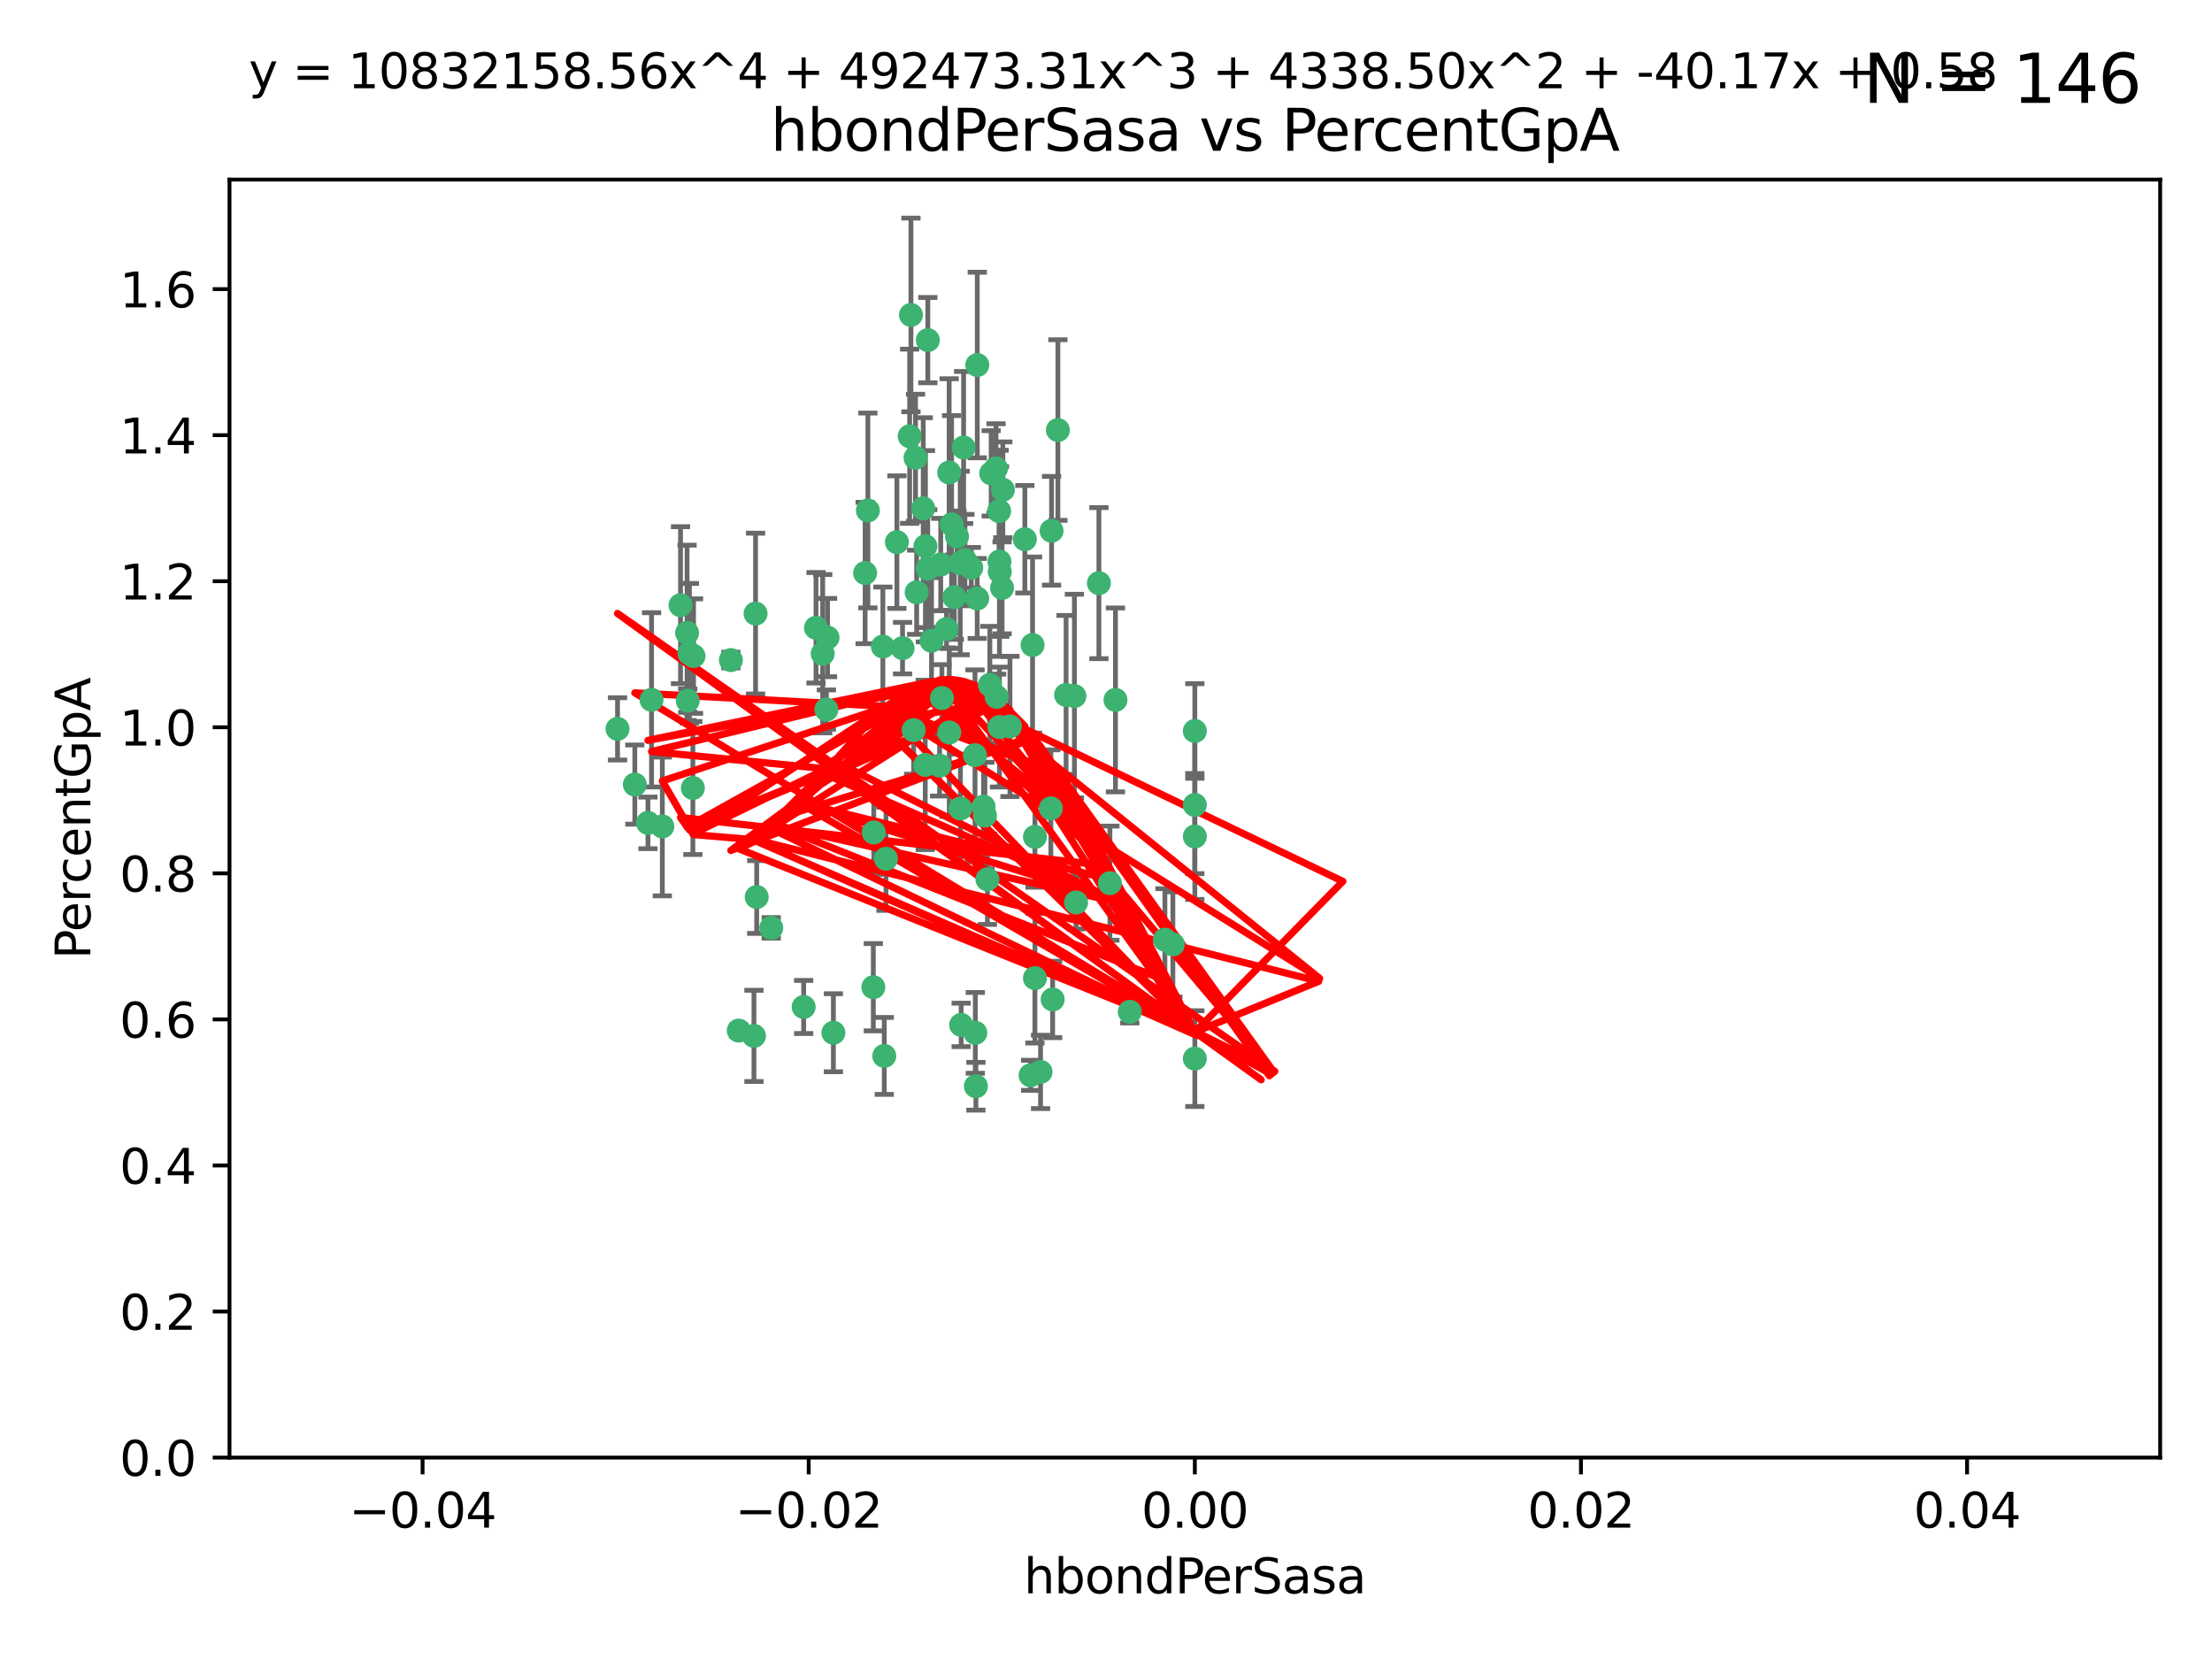 <?xml version="1.0" encoding="utf-8" standalone="no"?>
<!DOCTYPE svg PUBLIC "-//W3C//DTD SVG 1.1//EN"
  "http://www.w3.org/Graphics/SVG/1.1/DTD/svg11.dtd">
<svg xmlns:xlink="http://www.w3.org/1999/xlink" width="460.8pt" height="345.6pt" viewBox="0 0 460.8 345.6" xmlns="http://www.w3.org/2000/svg" version="1.1">
 <defs>
  <style type="text/css">*{stroke-linejoin: round; stroke-linecap: butt}</style>
 </defs>
 <g id="figure_1">
  <g id="patch_1">
   <path d="M 0 345.6 
L 460.8 345.6 
L 460.8 0 
L 0 0 
z
" style="fill: #ffffff"/>
  </g>
  <g id="axes_1">
   <g id="patch_2">
    <path d="M 47.81 303.64 
L 450 303.64 
L 450 37.411 
L 47.81 37.411 
z
" style="fill: #ffffff"/>
   </g>
   <g id="PathCollection_1">
    <defs>
     <path id="m1f62b8402a" d="M 0 1.118 
C 0.297 1.118 0.581 1 0.791 0.791 
C 1 0.581 1.118 0.297 1.118 0 
C 1.118 -0.297 1 -0.581 0.791 -0.791 
C 0.581 -1 0.297 -1.118 0 -1.118 
C -0.297 -1.118 -0.581 -1 -0.791 -0.791 
C -1 -0.581 -1.118 -0.297 -1.118 0 
C -1.118 0.297 -1 0.581 -0.791 0.791 
C -0.581 1 -0.297 1.118 0 1.118 
z
" style="stroke: #3cb371"/>
    </defs>
    <g clip-path="url(#p4c5bb02192)">
     <use xlink:href="#m1f62b8402a" x="186.841" y="112.935" style="fill: #3cb371; stroke: #3cb371"/>
     <use xlink:href="#m1f62b8402a" x="197.183" y="131.048" style="fill: #3cb371; stroke: #3cb371"/>
     <use xlink:href="#m1f62b8402a" x="189.497" y="90.88" style="fill: #3cb371; stroke: #3cb371"/>
     <use xlink:href="#m1f62b8402a" x="206.483" y="98.611" style="fill: #3cb371; stroke: #3cb371"/>
     <use xlink:href="#m1f62b8402a" x="199.362" y="111.768" style="fill: #3cb371; stroke: #3cb371"/>
     <use xlink:href="#m1f62b8402a" x="203.111" y="157.33" style="fill: #3cb371; stroke: #3cb371"/>
     <use xlink:href="#m1f62b8402a" x="180.222" y="119.368" style="fill: #3cb371; stroke: #3cb371"/>
     <use xlink:href="#m1f62b8402a" x="208.201" y="151.457" style="fill: #3cb371; stroke: #3cb371"/>
     <use xlink:href="#m1f62b8402a" x="189.767" y="65.606" style="fill: #3cb371; stroke: #3cb371"/>
     <use xlink:href="#m1f62b8402a" x="180.794" y="106.338" style="fill: #3cb371; stroke: #3cb371"/>
     <use xlink:href="#m1f62b8402a" x="143.619" y="136.097" style="fill: #3cb371; stroke: #3cb371"/>
     <use xlink:href="#m1f62b8402a" x="208.27" y="119.105" style="fill: #3cb371; stroke: #3cb371"/>
     <use xlink:href="#m1f62b8402a" x="169.987" y="130.776" style="fill: #3cb371; stroke: #3cb371"/>
     <use xlink:href="#m1f62b8402a" x="157.399" y="127.82" style="fill: #3cb371; stroke: #3cb371"/>
     <use xlink:href="#m1f62b8402a" x="208.911" y="102.028" style="fill: #3cb371; stroke: #3cb371"/>
     <use xlink:href="#m1f62b8402a" x="143.266" y="145.966" style="fill: #3cb371; stroke: #3cb371"/>
     <use xlink:href="#m1f62b8402a" x="197.727" y="98.431" style="fill: #3cb371; stroke: #3cb371"/>
     <use xlink:href="#m1f62b8402a" x="206.204" y="142.672" style="fill: #3cb371; stroke: #3cb371"/>
     <use xlink:href="#m1f62b8402a" x="193.258" y="118.446" style="fill: #3cb371; stroke: #3cb371"/>
     <use xlink:href="#m1f62b8402a" x="200.74" y="93.226" style="fill: #3cb371; stroke: #3cb371"/>
     <use xlink:href="#m1f62b8402a" x="137.974" y="172.163" style="fill: #3cb371; stroke: #3cb371"/>
     <use xlink:href="#m1f62b8402a" x="144.336" y="164.157" style="fill: #3cb371; stroke: #3cb371"/>
     <use xlink:href="#m1f62b8402a" x="172.155" y="147.818" style="fill: #3cb371; stroke: #3cb371"/>
     <use xlink:href="#m1f62b8402a" x="135.728" y="145.786" style="fill: #3cb371; stroke: #3cb371"/>
     <use xlink:href="#m1f62b8402a" x="197.748" y="152.588" style="fill: #3cb371; stroke: #3cb371"/>
     <use xlink:href="#m1f62b8402a" x="198.808" y="124.404" style="fill: #3cb371; stroke: #3cb371"/>
     <use xlink:href="#m1f62b8402a" x="188.017" y="135.021" style="fill: #3cb371; stroke: #3cb371"/>
     <use xlink:href="#m1f62b8402a" x="192.745" y="159.342" style="fill: #3cb371; stroke: #3cb371"/>
     <use xlink:href="#m1f62b8402a" x="210.395" y="151.333" style="fill: #3cb371; stroke: #3cb371"/>
     <use xlink:href="#m1f62b8402a" x="200.032" y="117.288" style="fill: #3cb371; stroke: #3cb371"/>
     <use xlink:href="#m1f62b8402a" x="152.254" y="137.505" style="fill: #3cb371; stroke: #3cb371"/>
     <use xlink:href="#m1f62b8402a" x="215.099" y="134.369" style="fill: #3cb371; stroke: #3cb371"/>
     <use xlink:href="#m1f62b8402a" x="198.235" y="109.235" style="fill: #3cb371; stroke: #3cb371"/>
     <use xlink:href="#m1f62b8402a" x="143.128" y="131.834" style="fill: #3cb371; stroke: #3cb371"/>
     <use xlink:href="#m1f62b8402a" x="141.765" y="126.071" style="fill: #3cb371; stroke: #3cb371"/>
     <use xlink:href="#m1f62b8402a" x="192.326" y="105.903" style="fill: #3cb371; stroke: #3cb371"/>
     <use xlink:href="#m1f62b8402a" x="190.719" y="95.371" style="fill: #3cb371; stroke: #3cb371"/>
     <use xlink:href="#m1f62b8402a" x="192.786" y="113.783" style="fill: #3cb371; stroke: #3cb371"/>
     <use xlink:href="#m1f62b8402a" x="204.892" y="168.041" style="fill: #3cb371; stroke: #3cb371"/>
     <use xlink:href="#m1f62b8402a" x="203.584" y="76.037" style="fill: #3cb371; stroke: #3cb371"/>
     <use xlink:href="#m1f62b8402a" x="195.973" y="117.606" style="fill: #3cb371; stroke: #3cb371"/>
     <use xlink:href="#m1f62b8402a" x="202.337" y="118.255" style="fill: #3cb371; stroke: #3cb371"/>
     <use xlink:href="#m1f62b8402a" x="208.133" y="106.473" style="fill: #3cb371; stroke: #3cb371"/>
     <use xlink:href="#m1f62b8402a" x="213.494" y="112.334" style="fill: #3cb371; stroke: #3cb371"/>
     <use xlink:href="#m1f62b8402a" x="196.219" y="145.408" style="fill: #3cb371; stroke: #3cb371"/>
     <use xlink:href="#m1f62b8402a" x="190.955" y="123.385" style="fill: #3cb371; stroke: #3cb371"/>
     <use xlink:href="#m1f62b8402a" x="194.053" y="133.482" style="fill: #3cb371; stroke: #3cb371"/>
     <use xlink:href="#m1f62b8402a" x="203.175" y="215.161" style="fill: #3cb371; stroke: #3cb371"/>
     <use xlink:href="#m1f62b8402a" x="201.01" y="116.673" style="fill: #3cb371; stroke: #3cb371"/>
     <use xlink:href="#m1f62b8402a" x="134.984" y="171.42" style="fill: #3cb371; stroke: #3cb371"/>
     <use xlink:href="#m1f62b8402a" x="193.283" y="70.852" style="fill: #3cb371; stroke: #3cb371"/>
     <use xlink:href="#m1f62b8402a" x="208.202" y="116.973" style="fill: #3cb371; stroke: #3cb371"/>
     <use xlink:href="#m1f62b8402a" x="207.487" y="97.572" style="fill: #3cb371; stroke: #3cb371"/>
     <use xlink:href="#m1f62b8402a" x="203.569" y="124.669" style="fill: #3cb371; stroke: #3cb371"/>
     <use xlink:href="#m1f62b8402a" x="207.62" y="145.171" style="fill: #3cb371; stroke: #3cb371"/>
     <use xlink:href="#m1f62b8402a" x="200.074" y="168.419" style="fill: #3cb371; stroke: #3cb371"/>
     <use xlink:href="#m1f62b8402a" x="200.229" y="213.505" style="fill: #3cb371; stroke: #3cb371"/>
     <use xlink:href="#m1f62b8402a" x="173.611" y="215.139" style="fill: #3cb371; stroke: #3cb371"/>
     <use xlink:href="#m1f62b8402a" x="171.383" y="136.178" style="fill: #3cb371; stroke: #3cb371"/>
     <use xlink:href="#m1f62b8402a" x="157.061" y="215.793" style="fill: #3cb371; stroke: #3cb371"/>
     <use xlink:href="#m1f62b8402a" x="153.897" y="214.695" style="fill: #3cb371; stroke: #3cb371"/>
     <use xlink:href="#m1f62b8402a" x="172.394" y="132.82" style="fill: #3cb371; stroke: #3cb371"/>
     <use xlink:href="#m1f62b8402a" x="195.734" y="159.488" style="fill: #3cb371; stroke: #3cb371"/>
     <use xlink:href="#m1f62b8402a" x="183.917" y="134.689" style="fill: #3cb371; stroke: #3cb371"/>
     <use xlink:href="#m1f62b8402a" x="220.377" y="89.586" style="fill: #3cb371; stroke: #3cb371"/>
     <use xlink:href="#m1f62b8402a" x="184.566" y="178.897" style="fill: #3cb371; stroke: #3cb371"/>
     <use xlink:href="#m1f62b8402a" x="132.246" y="163.438" style="fill: #3cb371; stroke: #3cb371"/>
     <use xlink:href="#m1f62b8402a" x="128.642" y="151.836" style="fill: #3cb371; stroke: #3cb371"/>
     <use xlink:href="#m1f62b8402a" x="248.905" y="152.276" style="fill: #3cb371; stroke: #3cb371"/>
     <use xlink:href="#m1f62b8402a" x="160.664" y="193.29" style="fill: #3cb371; stroke: #3cb371"/>
     <use xlink:href="#m1f62b8402a" x="205.696" y="183.167" style="fill: #3cb371; stroke: #3cb371"/>
     <use xlink:href="#m1f62b8402a" x="219.287" y="208.206" style="fill: #3cb371; stroke: #3cb371"/>
     <use xlink:href="#m1f62b8402a" x="219.062" y="110.571" style="fill: #3cb371; stroke: #3cb371"/>
     <use xlink:href="#m1f62b8402a" x="215.594" y="203.759" style="fill: #3cb371; stroke: #3cb371"/>
     <use xlink:href="#m1f62b8402a" x="228.922" y="121.476" style="fill: #3cb371; stroke: #3cb371"/>
     <use xlink:href="#m1f62b8402a" x="157.634" y="186.867" style="fill: #3cb371; stroke: #3cb371"/>
     <use xlink:href="#m1f62b8402a" x="144.473" y="136.674" style="fill: #3cb371; stroke: #3cb371"/>
     <use xlink:href="#m1f62b8402a" x="190.332" y="152.103" style="fill: #3cb371; stroke: #3cb371"/>
     <use xlink:href="#m1f62b8402a" x="205.177" y="169.899" style="fill: #3cb371; stroke: #3cb371"/>
     <use xlink:href="#m1f62b8402a" x="215.6" y="174.332" style="fill: #3cb371; stroke: #3cb371"/>
     <use xlink:href="#m1f62b8402a" x="216.768" y="223.296" style="fill: #3cb371; stroke: #3cb371"/>
     <use xlink:href="#m1f62b8402a" x="167.418" y="209.769" style="fill: #3cb371; stroke: #3cb371"/>
     <use xlink:href="#m1f62b8402a" x="203.298" y="226.286" style="fill: #3cb371; stroke: #3cb371"/>
     <use xlink:href="#m1f62b8402a" x="181.928" y="205.654" style="fill: #3cb371; stroke: #3cb371"/>
     <use xlink:href="#m1f62b8402a" x="248.905" y="220.522" style="fill: #3cb371; stroke: #3cb371"/>
     <use xlink:href="#m1f62b8402a" x="184.212" y="219.968" style="fill: #3cb371; stroke: #3cb371"/>
     <use xlink:href="#m1f62b8402a" x="218.914" y="168.396" style="fill: #3cb371; stroke: #3cb371"/>
     <use xlink:href="#m1f62b8402a" x="235.358" y="210.777" style="fill: #3cb371; stroke: #3cb371"/>
     <use xlink:href="#m1f62b8402a" x="242.67" y="195.754" style="fill: #3cb371; stroke: #3cb371"/>
     <use xlink:href="#m1f62b8402a" x="244.332" y="196.734" style="fill: #3cb371; stroke: #3cb371"/>
     <use xlink:href="#m1f62b8402a" x="224.167" y="188.002" style="fill: #3cb371; stroke: #3cb371"/>
     <use xlink:href="#m1f62b8402a" x="232.374" y="145.801" style="fill: #3cb371; stroke: #3cb371"/>
     <use xlink:href="#m1f62b8402a" x="182.02" y="173.41" style="fill: #3cb371; stroke: #3cb371"/>
     <use xlink:href="#m1f62b8402a" x="214.694" y="224.003" style="fill: #3cb371; stroke: #3cb371"/>
     <use xlink:href="#m1f62b8402a" x="248.905" y="167.688" style="fill: #3cb371; stroke: #3cb371"/>
     <use xlink:href="#m1f62b8402a" x="208.75" y="122.465" style="fill: #3cb371; stroke: #3cb371"/>
     <use xlink:href="#m1f62b8402a" x="222.083" y="144.762" style="fill: #3cb371; stroke: #3cb371"/>
     <use xlink:href="#m1f62b8402a" x="223.82" y="145.004" style="fill: #3cb371; stroke: #3cb371"/>
     <use xlink:href="#m1f62b8402a" x="231.214" y="183.98" style="fill: #3cb371; stroke: #3cb371"/>
     <use xlink:href="#m1f62b8402a" x="248.905" y="174.257" style="fill: #3cb371; stroke: #3cb371"/>
    </g>
   </g>
   <g id="matplotlib.axis_1">
    <g id="xtick_1">
     <g id="line2d_1">
      <defs>
       <path id="m047b7e404e" d="M 0 0 
L 0 3.5 
" style="stroke: #000000; stroke-width: 0.8"/>
      </defs>
      <g>
       <use xlink:href="#m047b7e404e" x="88.029" y="303.64" style="stroke: #000000; stroke-width: 0.8"/>
      </g>
     </g>
     <g id="text_1">
      <!-- −0.04 -->
      <g transform="translate(72.706 318.238)scale(0.1 -0.1)">
       <defs>
        <path id="DejaVuSans-2212" d="M 678 2272 
L 4684 2272 
L 4684 1741 
L 678 1741 
L 678 2272 
z
" transform="scale(0.016)"/>
        <path id="DejaVuSans-30" d="M 2034 4250 
Q 1547 4250 1301 3770 
Q 1056 3291 1056 2328 
Q 1056 1369 1301 889 
Q 1547 409 2034 409 
Q 2525 409 2770 889 
Q 3016 1369 3016 2328 
Q 3016 3291 2770 3770 
Q 2525 4250 2034 4250 
z
M 2034 4750 
Q 2819 4750 3233 4129 
Q 3647 3509 3647 2328 
Q 3647 1150 3233 529 
Q 2819 -91 2034 -91 
Q 1250 -91 836 529 
Q 422 1150 422 2328 
Q 422 3509 836 4129 
Q 1250 4750 2034 4750 
z
" transform="scale(0.016)"/>
        <path id="DejaVuSans-2e" d="M 684 794 
L 1344 794 
L 1344 0 
L 684 0 
L 684 794 
z
" transform="scale(0.016)"/>
        <path id="DejaVuSans-34" d="M 2419 4116 
L 825 1625 
L 2419 1625 
L 2419 4116 
z
M 2253 4666 
L 3047 4666 
L 3047 1625 
L 3713 1625 
L 3713 1100 
L 3047 1100 
L 3047 0 
L 2419 0 
L 2419 1100 
L 313 1100 
L 313 1709 
L 2253 4666 
z
" transform="scale(0.016)"/>
       </defs>
       <use xlink:href="#DejaVuSans-2212"/>
       <use xlink:href="#DejaVuSans-30" x="83.789"/>
       <use xlink:href="#DejaVuSans-2e" x="147.412"/>
       <use xlink:href="#DejaVuSans-30" x="179.199"/>
       <use xlink:href="#DejaVuSans-34" x="242.822"/>
      </g>
     </g>
    </g>
    <g id="xtick_2">
     <g id="line2d_2">
      <g>
       <use xlink:href="#m047b7e404e" x="168.467" y="303.64" style="stroke: #000000; stroke-width: 0.8"/>
      </g>
     </g>
     <g id="text_2">
      <!-- −0.02 -->
      <g transform="translate(153.144 318.238)scale(0.1 -0.1)">
       <defs>
        <path id="DejaVuSans-32" d="M 1228 531 
L 3431 531 
L 3431 0 
L 469 0 
L 469 531 
Q 828 903 1448 1529 
Q 2069 2156 2228 2338 
Q 2531 2678 2651 2914 
Q 2772 3150 2772 3378 
Q 2772 3750 2511 3984 
Q 2250 4219 1831 4219 
Q 1534 4219 1204 4116 
Q 875 4013 500 3803 
L 500 4441 
Q 881 4594 1212 4672 
Q 1544 4750 1819 4750 
Q 2544 4750 2975 4387 
Q 3406 4025 3406 3419 
Q 3406 3131 3298 2873 
Q 3191 2616 2906 2266 
Q 2828 2175 2409 1742 
Q 1991 1309 1228 531 
z
" transform="scale(0.016)"/>
       </defs>
       <use xlink:href="#DejaVuSans-2212"/>
       <use xlink:href="#DejaVuSans-30" x="83.789"/>
       <use xlink:href="#DejaVuSans-2e" x="147.412"/>
       <use xlink:href="#DejaVuSans-30" x="179.199"/>
       <use xlink:href="#DejaVuSans-32" x="242.822"/>
      </g>
     </g>
    </g>
    <g id="xtick_3">
     <g id="line2d_3">
      <g>
       <use xlink:href="#m047b7e404e" x="248.905" y="303.64" style="stroke: #000000; stroke-width: 0.8"/>
      </g>
     </g>
     <g id="text_3">
      <!-- 0.00 -->
      <g transform="translate(237.772 318.238)scale(0.1 -0.1)">
       <use xlink:href="#DejaVuSans-30"/>
       <use xlink:href="#DejaVuSans-2e" x="63.623"/>
       <use xlink:href="#DejaVuSans-30" x="95.41"/>
       <use xlink:href="#DejaVuSans-30" x="159.033"/>
      </g>
     </g>
    </g>
    <g id="xtick_4">
     <g id="line2d_4">
      <g>
       <use xlink:href="#m047b7e404e" x="329.343" y="303.64" style="stroke: #000000; stroke-width: 0.8"/>
      </g>
     </g>
     <g id="text_4">
      <!-- 0.02 -->
      <g transform="translate(318.21 318.238)scale(0.1 -0.1)">
       <use xlink:href="#DejaVuSans-30"/>
       <use xlink:href="#DejaVuSans-2e" x="63.623"/>
       <use xlink:href="#DejaVuSans-30" x="95.41"/>
       <use xlink:href="#DejaVuSans-32" x="159.033"/>
      </g>
     </g>
    </g>
    <g id="xtick_5">
     <g id="line2d_5">
      <g>
       <use xlink:href="#m047b7e404e" x="409.781" y="303.64" style="stroke: #000000; stroke-width: 0.8"/>
      </g>
     </g>
     <g id="text_5">
      <!-- 0.04 -->
      <g transform="translate(398.648 318.238)scale(0.1 -0.1)">
       <use xlink:href="#DejaVuSans-30"/>
       <use xlink:href="#DejaVuSans-2e" x="63.623"/>
       <use xlink:href="#DejaVuSans-30" x="95.41"/>
       <use xlink:href="#DejaVuSans-34" x="159.033"/>
      </g>
     </g>
    </g>
    <g id="text_6">
     <!-- hbondPerSasa -->
     <g transform="translate(213.287 331.917)scale(0.1 -0.1)">
      <defs>
       <path id="DejaVuSans-68" d="M 3513 2113 
L 3513 0 
L 2938 0 
L 2938 2094 
Q 2938 2591 2744 2837 
Q 2550 3084 2163 3084 
Q 1697 3084 1428 2787 
Q 1159 2491 1159 1978 
L 1159 0 
L 581 0 
L 581 4863 
L 1159 4863 
L 1159 2956 
Q 1366 3272 1645 3428 
Q 1925 3584 2291 3584 
Q 2894 3584 3203 3211 
Q 3513 2838 3513 2113 
z
" transform="scale(0.016)"/>
       <path id="DejaVuSans-62" d="M 3116 1747 
Q 3116 2381 2855 2742 
Q 2594 3103 2138 3103 
Q 1681 3103 1420 2742 
Q 1159 2381 1159 1747 
Q 1159 1113 1420 752 
Q 1681 391 2138 391 
Q 2594 391 2855 752 
Q 3116 1113 3116 1747 
z
M 1159 2969 
Q 1341 3281 1617 3432 
Q 1894 3584 2278 3584 
Q 2916 3584 3314 3078 
Q 3713 2572 3713 1747 
Q 3713 922 3314 415 
Q 2916 -91 2278 -91 
Q 1894 -91 1617 61 
Q 1341 213 1159 525 
L 1159 0 
L 581 0 
L 581 4863 
L 1159 4863 
L 1159 2969 
z
" transform="scale(0.016)"/>
       <path id="DejaVuSans-6f" d="M 1959 3097 
Q 1497 3097 1228 2736 
Q 959 2375 959 1747 
Q 959 1119 1226 758 
Q 1494 397 1959 397 
Q 2419 397 2687 759 
Q 2956 1122 2956 1747 
Q 2956 2369 2687 2733 
Q 2419 3097 1959 3097 
z
M 1959 3584 
Q 2709 3584 3137 3096 
Q 3566 2609 3566 1747 
Q 3566 888 3137 398 
Q 2709 -91 1959 -91 
Q 1206 -91 779 398 
Q 353 888 353 1747 
Q 353 2609 779 3096 
Q 1206 3584 1959 3584 
z
" transform="scale(0.016)"/>
       <path id="DejaVuSans-6e" d="M 3513 2113 
L 3513 0 
L 2938 0 
L 2938 2094 
Q 2938 2591 2744 2837 
Q 2550 3084 2163 3084 
Q 1697 3084 1428 2787 
Q 1159 2491 1159 1978 
L 1159 0 
L 581 0 
L 581 3500 
L 1159 3500 
L 1159 2956 
Q 1366 3272 1645 3428 
Q 1925 3584 2291 3584 
Q 2894 3584 3203 3211 
Q 3513 2838 3513 2113 
z
" transform="scale(0.016)"/>
       <path id="DejaVuSans-64" d="M 2906 2969 
L 2906 4863 
L 3481 4863 
L 3481 0 
L 2906 0 
L 2906 525 
Q 2725 213 2448 61 
Q 2172 -91 1784 -91 
Q 1150 -91 751 415 
Q 353 922 353 1747 
Q 353 2572 751 3078 
Q 1150 3584 1784 3584 
Q 2172 3584 2448 3432 
Q 2725 3281 2906 2969 
z
M 947 1747 
Q 947 1113 1208 752 
Q 1469 391 1925 391 
Q 2381 391 2643 752 
Q 2906 1113 2906 1747 
Q 2906 2381 2643 2742 
Q 2381 3103 1925 3103 
Q 1469 3103 1208 2742 
Q 947 2381 947 1747 
z
" transform="scale(0.016)"/>
       <path id="DejaVuSans-50" d="M 1259 4147 
L 1259 2394 
L 2053 2394 
Q 2494 2394 2734 2622 
Q 2975 2850 2975 3272 
Q 2975 3691 2734 3919 
Q 2494 4147 2053 4147 
L 1259 4147 
z
M 628 4666 
L 2053 4666 
Q 2838 4666 3239 4311 
Q 3641 3956 3641 3272 
Q 3641 2581 3239 2228 
Q 2838 1875 2053 1875 
L 1259 1875 
L 1259 0 
L 628 0 
L 628 4666 
z
" transform="scale(0.016)"/>
       <path id="DejaVuSans-65" d="M 3597 1894 
L 3597 1613 
L 953 1613 
Q 991 1019 1311 708 
Q 1631 397 2203 397 
Q 2534 397 2845 478 
Q 3156 559 3463 722 
L 3463 178 
Q 3153 47 2828 -22 
Q 2503 -91 2169 -91 
Q 1331 -91 842 396 
Q 353 884 353 1716 
Q 353 2575 817 3079 
Q 1281 3584 2069 3584 
Q 2775 3584 3186 3129 
Q 3597 2675 3597 1894 
z
M 3022 2063 
Q 3016 2534 2758 2815 
Q 2500 3097 2075 3097 
Q 1594 3097 1305 2825 
Q 1016 2553 972 2059 
L 3022 2063 
z
" transform="scale(0.016)"/>
       <path id="DejaVuSans-72" d="M 2631 2963 
Q 2534 3019 2420 3045 
Q 2306 3072 2169 3072 
Q 1681 3072 1420 2755 
Q 1159 2438 1159 1844 
L 1159 0 
L 581 0 
L 581 3500 
L 1159 3500 
L 1159 2956 
Q 1341 3275 1631 3429 
Q 1922 3584 2338 3584 
Q 2397 3584 2469 3576 
Q 2541 3569 2628 3553 
L 2631 2963 
z
" transform="scale(0.016)"/>
       <path id="DejaVuSans-53" d="M 3425 4513 
L 3425 3897 
Q 3066 4069 2747 4153 
Q 2428 4238 2131 4238 
Q 1616 4238 1336 4038 
Q 1056 3838 1056 3469 
Q 1056 3159 1242 3001 
Q 1428 2844 1947 2747 
L 2328 2669 
Q 3034 2534 3370 2195 
Q 3706 1856 3706 1288 
Q 3706 609 3251 259 
Q 2797 -91 1919 -91 
Q 1588 -91 1214 -16 
Q 841 59 441 206 
L 441 856 
Q 825 641 1194 531 
Q 1563 422 1919 422 
Q 2459 422 2753 634 
Q 3047 847 3047 1241 
Q 3047 1584 2836 1778 
Q 2625 1972 2144 2069 
L 1759 2144 
Q 1053 2284 737 2584 
Q 422 2884 422 3419 
Q 422 4038 858 4394 
Q 1294 4750 2059 4750 
Q 2388 4750 2728 4690 
Q 3069 4631 3425 4513 
z
" transform="scale(0.016)"/>
       <path id="DejaVuSans-61" d="M 2194 1759 
Q 1497 1759 1228 1600 
Q 959 1441 959 1056 
Q 959 750 1161 570 
Q 1363 391 1709 391 
Q 2188 391 2477 730 
Q 2766 1069 2766 1631 
L 2766 1759 
L 2194 1759 
z
M 3341 1997 
L 3341 0 
L 2766 0 
L 2766 531 
Q 2569 213 2275 61 
Q 1981 -91 1556 -91 
Q 1019 -91 701 211 
Q 384 513 384 1019 
Q 384 1609 779 1909 
Q 1175 2209 1959 2209 
L 2766 2209 
L 2766 2266 
Q 2766 2663 2505 2880 
Q 2244 3097 1772 3097 
Q 1472 3097 1187 3025 
Q 903 2953 641 2809 
L 641 3341 
Q 956 3463 1253 3523 
Q 1550 3584 1831 3584 
Q 2591 3584 2966 3190 
Q 3341 2797 3341 1997 
z
" transform="scale(0.016)"/>
       <path id="DejaVuSans-73" d="M 2834 3397 
L 2834 2853 
Q 2591 2978 2328 3040 
Q 2066 3103 1784 3103 
Q 1356 3103 1142 2972 
Q 928 2841 928 2578 
Q 928 2378 1081 2264 
Q 1234 2150 1697 2047 
L 1894 2003 
Q 2506 1872 2764 1633 
Q 3022 1394 3022 966 
Q 3022 478 2636 193 
Q 2250 -91 1575 -91 
Q 1294 -91 989 -36 
Q 684 19 347 128 
L 347 722 
Q 666 556 975 473 
Q 1284 391 1588 391 
Q 1994 391 2212 530 
Q 2431 669 2431 922 
Q 2431 1156 2273 1281 
Q 2116 1406 1581 1522 
L 1381 1569 
Q 847 1681 609 1914 
Q 372 2147 372 2553 
Q 372 3047 722 3315 
Q 1072 3584 1716 3584 
Q 2034 3584 2315 3537 
Q 2597 3491 2834 3397 
z
" transform="scale(0.016)"/>
      </defs>
      <use xlink:href="#DejaVuSans-68"/>
      <use xlink:href="#DejaVuSans-62" x="63.379"/>
      <use xlink:href="#DejaVuSans-6f" x="126.855"/>
      <use xlink:href="#DejaVuSans-6e" x="188.037"/>
      <use xlink:href="#DejaVuSans-64" x="251.416"/>
      <use xlink:href="#DejaVuSans-50" x="314.893"/>
      <use xlink:href="#DejaVuSans-65" x="371.57"/>
      <use xlink:href="#DejaVuSans-72" x="433.094"/>
      <use xlink:href="#DejaVuSans-53" x="474.207"/>
      <use xlink:href="#DejaVuSans-61" x="537.684"/>
      <use xlink:href="#DejaVuSans-73" x="598.963"/>
      <use xlink:href="#DejaVuSans-61" x="651.062"/>
     </g>
    </g>
   </g>
   <g id="matplotlib.axis_2">
    <g id="ytick_1">
     <g id="line2d_6">
      <defs>
       <path id="m80928e0413" d="M 0 0 
L -3.5 0 
" style="stroke: #000000; stroke-width: 0.8"/>
      </defs>
      <g>
       <use xlink:href="#m80928e0413" x="47.81" y="303.64" style="stroke: #000000; stroke-width: 0.8"/>
      </g>
     </g>
     <g id="text_7">
      <!-- 0.0 -->
      <g transform="translate(24.907 307.439)scale(0.1 -0.1)">
       <use xlink:href="#DejaVuSans-30"/>
       <use xlink:href="#DejaVuSans-2e" x="63.623"/>
       <use xlink:href="#DejaVuSans-30" x="95.41"/>
      </g>
     </g>
    </g>
    <g id="ytick_2">
     <g id="line2d_7">
      <g>
       <use xlink:href="#m80928e0413" x="47.81" y="273.214" style="stroke: #000000; stroke-width: 0.8"/>
      </g>
     </g>
     <g id="text_8">
      <!-- 0.2 -->
      <g transform="translate(24.907 277.013)scale(0.1 -0.1)">
       <use xlink:href="#DejaVuSans-30"/>
       <use xlink:href="#DejaVuSans-2e" x="63.623"/>
       <use xlink:href="#DejaVuSans-32" x="95.41"/>
      </g>
     </g>
    </g>
    <g id="ytick_3">
     <g id="line2d_8">
      <g>
       <use xlink:href="#m80928e0413" x="47.81" y="242.788" style="stroke: #000000; stroke-width: 0.8"/>
      </g>
     </g>
     <g id="text_9">
      <!-- 0.4 -->
      <g transform="translate(24.907 246.587)scale(0.1 -0.1)">
       <use xlink:href="#DejaVuSans-30"/>
       <use xlink:href="#DejaVuSans-2e" x="63.623"/>
       <use xlink:href="#DejaVuSans-34" x="95.41"/>
      </g>
     </g>
    </g>
    <g id="ytick_4">
     <g id="line2d_9">
      <g>
       <use xlink:href="#m80928e0413" x="47.81" y="212.362" style="stroke: #000000; stroke-width: 0.8"/>
      </g>
     </g>
     <g id="text_10">
      <!-- 0.6 -->
      <g transform="translate(24.907 216.161)scale(0.1 -0.1)">
       <defs>
        <path id="DejaVuSans-36" d="M 2113 2584 
Q 1688 2584 1439 2293 
Q 1191 2003 1191 1497 
Q 1191 994 1439 701 
Q 1688 409 2113 409 
Q 2538 409 2786 701 
Q 3034 994 3034 1497 
Q 3034 2003 2786 2293 
Q 2538 2584 2113 2584 
z
M 3366 4563 
L 3366 3988 
Q 3128 4100 2886 4159 
Q 2644 4219 2406 4219 
Q 1781 4219 1451 3797 
Q 1122 3375 1075 2522 
Q 1259 2794 1537 2939 
Q 1816 3084 2150 3084 
Q 2853 3084 3261 2657 
Q 3669 2231 3669 1497 
Q 3669 778 3244 343 
Q 2819 -91 2113 -91 
Q 1303 -91 875 529 
Q 447 1150 447 2328 
Q 447 3434 972 4092 
Q 1497 4750 2381 4750 
Q 2619 4750 2861 4703 
Q 3103 4656 3366 4563 
z
" transform="scale(0.016)"/>
       </defs>
       <use xlink:href="#DejaVuSans-30"/>
       <use xlink:href="#DejaVuSans-2e" x="63.623"/>
       <use xlink:href="#DejaVuSans-36" x="95.41"/>
      </g>
     </g>
    </g>
    <g id="ytick_5">
     <g id="line2d_10">
      <g>
       <use xlink:href="#m80928e0413" x="47.81" y="181.935" style="stroke: #000000; stroke-width: 0.8"/>
      </g>
     </g>
     <g id="text_11">
      <!-- 0.8 -->
      <g transform="translate(24.907 185.735)scale(0.1 -0.1)">
       <defs>
        <path id="DejaVuSans-38" d="M 2034 2216 
Q 1584 2216 1326 1975 
Q 1069 1734 1069 1313 
Q 1069 891 1326 650 
Q 1584 409 2034 409 
Q 2484 409 2743 651 
Q 3003 894 3003 1313 
Q 3003 1734 2745 1975 
Q 2488 2216 2034 2216 
z
M 1403 2484 
Q 997 2584 770 2862 
Q 544 3141 544 3541 
Q 544 4100 942 4425 
Q 1341 4750 2034 4750 
Q 2731 4750 3128 4425 
Q 3525 4100 3525 3541 
Q 3525 3141 3298 2862 
Q 3072 2584 2669 2484 
Q 3125 2378 3379 2068 
Q 3634 1759 3634 1313 
Q 3634 634 3220 271 
Q 2806 -91 2034 -91 
Q 1263 -91 848 271 
Q 434 634 434 1313 
Q 434 1759 690 2068 
Q 947 2378 1403 2484 
z
M 1172 3481 
Q 1172 3119 1398 2916 
Q 1625 2713 2034 2713 
Q 2441 2713 2670 2916 
Q 2900 3119 2900 3481 
Q 2900 3844 2670 4047 
Q 2441 4250 2034 4250 
Q 1625 4250 1398 4047 
Q 1172 3844 1172 3481 
z
" transform="scale(0.016)"/>
       </defs>
       <use xlink:href="#DejaVuSans-30"/>
       <use xlink:href="#DejaVuSans-2e" x="63.623"/>
       <use xlink:href="#DejaVuSans-38" x="95.41"/>
      </g>
     </g>
    </g>
    <g id="ytick_6">
     <g id="line2d_11">
      <g>
       <use xlink:href="#m80928e0413" x="47.81" y="151.509" style="stroke: #000000; stroke-width: 0.8"/>
      </g>
     </g>
     <g id="text_12">
      <!-- 1.0 -->
      <g transform="translate(24.907 155.308)scale(0.1 -0.1)">
       <defs>
        <path id="DejaVuSans-31" d="M 794 531 
L 1825 531 
L 1825 4091 
L 703 3866 
L 703 4441 
L 1819 4666 
L 2450 4666 
L 2450 531 
L 3481 531 
L 3481 0 
L 794 0 
L 794 531 
z
" transform="scale(0.016)"/>
       </defs>
       <use xlink:href="#DejaVuSans-31"/>
       <use xlink:href="#DejaVuSans-2e" x="63.623"/>
       <use xlink:href="#DejaVuSans-30" x="95.41"/>
      </g>
     </g>
    </g>
    <g id="ytick_7">
     <g id="line2d_12">
      <g>
       <use xlink:href="#m80928e0413" x="47.81" y="121.083" style="stroke: #000000; stroke-width: 0.8"/>
      </g>
     </g>
     <g id="text_13">
      <!-- 1.2 -->
      <g transform="translate(24.907 124.882)scale(0.1 -0.1)">
       <use xlink:href="#DejaVuSans-31"/>
       <use xlink:href="#DejaVuSans-2e" x="63.623"/>
       <use xlink:href="#DejaVuSans-32" x="95.41"/>
      </g>
     </g>
    </g>
    <g id="ytick_8">
     <g id="line2d_13">
      <g>
       <use xlink:href="#m80928e0413" x="47.81" y="90.657" style="stroke: #000000; stroke-width: 0.8"/>
      </g>
     </g>
     <g id="text_14">
      <!-- 1.4 -->
      <g transform="translate(24.907 94.456)scale(0.1 -0.1)">
       <use xlink:href="#DejaVuSans-31"/>
       <use xlink:href="#DejaVuSans-2e" x="63.623"/>
       <use xlink:href="#DejaVuSans-34" x="95.41"/>
      </g>
     </g>
    </g>
    <g id="ytick_9">
     <g id="line2d_14">
      <g>
       <use xlink:href="#m80928e0413" x="47.81" y="60.231" style="stroke: #000000; stroke-width: 0.8"/>
      </g>
     </g>
     <g id="text_15">
      <!-- 1.6 -->
      <g transform="translate(24.907 64.03)scale(0.1 -0.1)">
       <use xlink:href="#DejaVuSans-31"/>
       <use xlink:href="#DejaVuSans-2e" x="63.623"/>
       <use xlink:href="#DejaVuSans-36" x="95.41"/>
      </g>
     </g>
    </g>
    <g id="text_16">
     <!-- PercentGpA -->
     <g transform="translate(18.827 199.802)rotate(-90)scale(0.1 -0.1)">
      <defs>
       <path id="DejaVuSans-63" d="M 3122 3366 
L 3122 2828 
Q 2878 2963 2633 3030 
Q 2388 3097 2138 3097 
Q 1578 3097 1268 2742 
Q 959 2388 959 1747 
Q 959 1106 1268 751 
Q 1578 397 2138 397 
Q 2388 397 2633 464 
Q 2878 531 3122 666 
L 3122 134 
Q 2881 22 2623 -34 
Q 2366 -91 2075 -91 
Q 1284 -91 818 406 
Q 353 903 353 1747 
Q 353 2603 823 3093 
Q 1294 3584 2113 3584 
Q 2378 3584 2631 3529 
Q 2884 3475 3122 3366 
z
" transform="scale(0.016)"/>
       <path id="DejaVuSans-74" d="M 1172 4494 
L 1172 3500 
L 2356 3500 
L 2356 3053 
L 1172 3053 
L 1172 1153 
Q 1172 725 1289 603 
Q 1406 481 1766 481 
L 2356 481 
L 2356 0 
L 1766 0 
Q 1100 0 847 248 
Q 594 497 594 1153 
L 594 3053 
L 172 3053 
L 172 3500 
L 594 3500 
L 594 4494 
L 1172 4494 
z
" transform="scale(0.016)"/>
       <path id="DejaVuSans-47" d="M 3809 666 
L 3809 1919 
L 2778 1919 
L 2778 2438 
L 4434 2438 
L 4434 434 
Q 4069 175 3628 42 
Q 3188 -91 2688 -91 
Q 1594 -91 976 548 
Q 359 1188 359 2328 
Q 359 3472 976 4111 
Q 1594 4750 2688 4750 
Q 3144 4750 3555 4637 
Q 3966 4525 4313 4306 
L 4313 3634 
Q 3963 3931 3569 4081 
Q 3175 4231 2741 4231 
Q 1884 4231 1454 3753 
Q 1025 3275 1025 2328 
Q 1025 1384 1454 906 
Q 1884 428 2741 428 
Q 3075 428 3337 486 
Q 3600 544 3809 666 
z
" transform="scale(0.016)"/>
       <path id="DejaVuSans-70" d="M 1159 525 
L 1159 -1331 
L 581 -1331 
L 581 3500 
L 1159 3500 
L 1159 2969 
Q 1341 3281 1617 3432 
Q 1894 3584 2278 3584 
Q 2916 3584 3314 3078 
Q 3713 2572 3713 1747 
Q 3713 922 3314 415 
Q 2916 -91 2278 -91 
Q 1894 -91 1617 61 
Q 1341 213 1159 525 
z
M 3116 1747 
Q 3116 2381 2855 2742 
Q 2594 3103 2138 3103 
Q 1681 3103 1420 2742 
Q 1159 2381 1159 1747 
Q 1159 1113 1420 752 
Q 1681 391 2138 391 
Q 2594 391 2855 752 
Q 3116 1113 3116 1747 
z
" transform="scale(0.016)"/>
       <path id="DejaVuSans-41" d="M 2188 4044 
L 1331 1722 
L 3047 1722 
L 2188 4044 
z
M 1831 4666 
L 2547 4666 
L 4325 0 
L 3669 0 
L 3244 1197 
L 1141 1197 
L 716 0 
L 50 0 
L 1831 4666 
z
" transform="scale(0.016)"/>
      </defs>
      <use xlink:href="#DejaVuSans-50"/>
      <use xlink:href="#DejaVuSans-65" x="56.678"/>
      <use xlink:href="#DejaVuSans-72" x="118.201"/>
      <use xlink:href="#DejaVuSans-63" x="157.064"/>
      <use xlink:href="#DejaVuSans-65" x="212.045"/>
      <use xlink:href="#DejaVuSans-6e" x="273.568"/>
      <use xlink:href="#DejaVuSans-74" x="336.947"/>
      <use xlink:href="#DejaVuSans-47" x="376.156"/>
      <use xlink:href="#DejaVuSans-70" x="453.646"/>
      <use xlink:href="#DejaVuSans-41" x="517.123"/>
     </g>
    </g>
   </g>
   <g id="LineCollection_1">
    <path d="M 186.841 126.742 
L 186.841 99.128 
" clip-path="url(#p4c5bb02192)" style="fill: none; stroke: #696969"/>
    <path d="M 197.183 134.958 
L 197.183 127.138 
" clip-path="url(#p4c5bb02192)" style="fill: none; stroke: #696969"/>
    <path d="M 189.497 109.021 
L 189.497 72.739 
" clip-path="url(#p4c5bb02192)" style="fill: none; stroke: #696969"/>
    <path d="M 206.483 107.5 
L 206.483 89.723 
" clip-path="url(#p4c5bb02192)" style="fill: none; stroke: #696969"/>
    <path d="M 199.362 117.091 
L 199.362 106.444 
" clip-path="url(#p4c5bb02192)" style="fill: none; stroke: #696969"/>
    <path d="M 203.111 175.107 
L 203.111 139.552 
" clip-path="url(#p4c5bb02192)" style="fill: none; stroke: #696969"/>
    <path d="M 180.222 134.091 
L 180.222 104.645 
" clip-path="url(#p4c5bb02192)" style="fill: none; stroke: #696969"/>
    <path d="M 208.201 163.945 
L 208.201 138.968 
" clip-path="url(#p4c5bb02192)" style="fill: none; stroke: #696969"/>
    <path d="M 189.767 85.777 
L 189.767 45.434 
" clip-path="url(#p4c5bb02192)" style="fill: none; stroke: #696969"/>
    <path d="M 180.794 126.63 
L 180.794 86.046 
" clip-path="url(#p4c5bb02192)" style="fill: none; stroke: #696969"/>
    <path d="M 143.619 150.645 
L 143.619 121.55 
" clip-path="url(#p4c5bb02192)" style="fill: none; stroke: #696969"/>
    <path d="M 208.27 132.572 
L 208.27 105.638 
" clip-path="url(#p4c5bb02192)" style="fill: none; stroke: #696969"/>
    <path d="M 169.987 142.284 
L 169.987 119.267 
" clip-path="url(#p4c5bb02192)" style="fill: none; stroke: #696969"/>
    <path d="M 157.399 144.568 
L 157.399 111.073 
" clip-path="url(#p4c5bb02192)" style="fill: none; stroke: #696969"/>
    <path d="M 208.911 112.003 
L 208.911 92.053 
" clip-path="url(#p4c5bb02192)" style="fill: none; stroke: #696969"/>
    <path d="M 143.266 148.397 
L 143.266 143.536 
" clip-path="url(#p4c5bb02192)" style="fill: none; stroke: #696969"/>
    <path d="M 197.727 117.96 
L 197.727 78.902 
" clip-path="url(#p4c5bb02192)" style="fill: none; stroke: #696969"/>
    <path d="M 206.204 154.863 
L 206.204 130.481 
" clip-path="url(#p4c5bb02192)" style="fill: none; stroke: #696969"/>
    <path d="M 193.258 130.722 
L 193.258 106.17 
" clip-path="url(#p4c5bb02192)" style="fill: none; stroke: #696969"/>
    <path d="M 200.74 109.064 
L 200.74 77.387 
" clip-path="url(#p4c5bb02192)" style="fill: none; stroke: #696969"/>
    <path d="M 137.974 186.622 
L 137.974 157.704 
" clip-path="url(#p4c5bb02192)" style="fill: none; stroke: #696969"/>
    <path d="M 144.336 178.007 
L 144.336 150.307 
" clip-path="url(#p4c5bb02192)" style="fill: none; stroke: #696969"/>
    <path d="M 172.155 151.909 
L 172.155 143.727 
" clip-path="url(#p4c5bb02192)" style="fill: none; stroke: #696969"/>
    <path d="M 135.728 163.937 
L 135.728 127.634 
" clip-path="url(#p4c5bb02192)" style="fill: none; stroke: #696969"/>
    <path d="M 197.748 170.081 
L 197.748 135.096 
" clip-path="url(#p4c5bb02192)" style="fill: none; stroke: #696969"/>
    <path d="M 198.808 133.195 
L 198.808 115.614 
" clip-path="url(#p4c5bb02192)" style="fill: none; stroke: #696969"/>
    <path d="M 188.017 140.382 
L 188.017 129.659 
" clip-path="url(#p4c5bb02192)" style="fill: none; stroke: #696969"/>
    <path d="M 192.745 176.989 
L 192.745 141.695 
" clip-path="url(#p4c5bb02192)" style="fill: none; stroke: #696969"/>
    <path d="M 210.395 165.937 
L 210.395 136.729 
" clip-path="url(#p4c5bb02192)" style="fill: none; stroke: #696969"/>
    <path d="M 200.032 136.395 
L 200.032 98.181 
" clip-path="url(#p4c5bb02192)" style="fill: none; stroke: #696969"/>
    <path d="M 152.254 139.142 
L 152.254 135.868 
" clip-path="url(#p4c5bb02192)" style="fill: none; stroke: #696969"/>
    <path d="M 215.099 152.707 
L 215.099 116.031 
" clip-path="url(#p4c5bb02192)" style="fill: none; stroke: #696969"/>
    <path d="M 198.235 131.899 
L 198.235 86.572 
" clip-path="url(#p4c5bb02192)" style="fill: none; stroke: #696969"/>
    <path d="M 143.128 150.092 
L 143.128 113.575 
" clip-path="url(#p4c5bb02192)" style="fill: none; stroke: #696969"/>
    <path d="M 141.765 142.423 
L 141.765 109.718 
" clip-path="url(#p4c5bb02192)" style="fill: none; stroke: #696969"/>
    <path d="M 192.326 124.789 
L 192.326 87.017 
" clip-path="url(#p4c5bb02192)" style="fill: none; stroke: #696969"/>
    <path d="M 190.719 108.615 
L 190.719 82.127 
" clip-path="url(#p4c5bb02192)" style="fill: none; stroke: #696969"/>
    <path d="M 192.786 133.708 
L 192.786 93.858 
" clip-path="url(#p4c5bb02192)" style="fill: none; stroke: #696969"/>
    <path d="M 204.892 179.882 
L 204.892 156.201 
" clip-path="url(#p4c5bb02192)" style="fill: none; stroke: #696969"/>
    <path d="M 203.584 95.366 
L 203.584 56.709 
" clip-path="url(#p4c5bb02192)" style="fill: none; stroke: #696969"/>
    <path d="M 195.973 127.227 
L 195.973 107.986 
" clip-path="url(#p4c5bb02192)" style="fill: none; stroke: #696969"/>
    <path d="M 202.337 122.472 
L 202.337 114.039 
" clip-path="url(#p4c5bb02192)" style="fill: none; stroke: #696969"/>
    <path d="M 208.133 119.149 
L 208.133 93.797 
" clip-path="url(#p4c5bb02192)" style="fill: none; stroke: #696969"/>
    <path d="M 213.494 123.529 
L 213.494 101.139 
" clip-path="url(#p4c5bb02192)" style="fill: none; stroke: #696969"/>
    <path d="M 196.219 152.361 
L 196.219 138.456 
" clip-path="url(#p4c5bb02192)" style="fill: none; stroke: #696969"/>
    <path d="M 190.955 132.151 
L 190.955 114.62 
" clip-path="url(#p4c5bb02192)" style="fill: none; stroke: #696969"/>
    <path d="M 194.053 146.637 
L 194.053 120.327 
" clip-path="url(#p4c5bb02192)" style="fill: none; stroke: #696969"/>
    <path d="M 203.175 223.572 
L 203.175 206.751 
" clip-path="url(#p4c5bb02192)" style="fill: none; stroke: #696969"/>
    <path d="M 201.01 126.191 
L 201.01 107.154 
" clip-path="url(#p4c5bb02192)" style="fill: none; stroke: #696969"/>
    <path d="M 134.984 176.791 
L 134.984 166.049 
" clip-path="url(#p4c5bb02192)" style="fill: none; stroke: #696969"/>
    <path d="M 193.283 79.735 
L 193.283 61.968 
" clip-path="url(#p4c5bb02192)" style="fill: none; stroke: #696969"/>
    <path d="M 208.202 136.73 
L 208.202 97.216 
" clip-path="url(#p4c5bb02192)" style="fill: none; stroke: #696969"/>
    <path d="M 207.487 106.878 
L 207.487 88.267 
" clip-path="url(#p4c5bb02192)" style="fill: none; stroke: #696969"/>
    <path d="M 203.569 132.997 
L 203.569 116.341 
" clip-path="url(#p4c5bb02192)" style="fill: none; stroke: #696969"/>
    <path d="M 207.62 149.901 
L 207.62 140.441 
" clip-path="url(#p4c5bb02192)" style="fill: none; stroke: #696969"/>
    <path d="M 200.074 179.743 
L 200.074 157.094 
" clip-path="url(#p4c5bb02192)" style="fill: none; stroke: #696969"/>
    <path d="M 200.229 218.029 
L 200.229 208.981 
" clip-path="url(#p4c5bb02192)" style="fill: none; stroke: #696969"/>
    <path d="M 173.611 223.268 
L 173.611 207.01 
" clip-path="url(#p4c5bb02192)" style="fill: none; stroke: #696969"/>
    <path d="M 171.383 152.672 
L 171.383 119.684 
" clip-path="url(#p4c5bb02192)" style="fill: none; stroke: #696969"/>
    <path d="M 157.061 225.295 
L 157.061 206.291 
" clip-path="url(#p4c5bb02192)" style="fill: none; stroke: #696969"/>
    <path d="M 153.897 215.868 
L 153.897 213.522 
" clip-path="url(#p4c5bb02192)" style="fill: none; stroke: #696969"/>
    <path d="M 172.394 140.972 
L 172.394 124.667 
" clip-path="url(#p4c5bb02192)" style="fill: none; stroke: #696969"/>
    <path d="M 195.734 165.831 
L 195.734 153.145 
" clip-path="url(#p4c5bb02192)" style="fill: none; stroke: #696969"/>
    <path d="M 183.917 147.086 
L 183.917 122.292 
" clip-path="url(#p4c5bb02192)" style="fill: none; stroke: #696969"/>
    <path d="M 220.377 108.397 
L 220.377 70.776 
" clip-path="url(#p4c5bb02192)" style="fill: none; stroke: #696969"/>
    <path d="M 184.566 189.642 
L 184.566 168.152 
" clip-path="url(#p4c5bb02192)" style="fill: none; stroke: #696969"/>
    <path d="M 132.246 171.687 
L 132.246 155.189 
" clip-path="url(#p4c5bb02192)" style="fill: none; stroke: #696969"/>
    <path d="M 128.642 158.321 
L 128.642 145.352 
" clip-path="url(#p4c5bb02192)" style="fill: none; stroke: #696969"/>
    <path d="M 248.905 162.129 
L 248.905 142.424 
" clip-path="url(#p4c5bb02192)" style="fill: none; stroke: #696969"/>
    <path d="M 160.664 195.434 
L 160.664 191.146 
" clip-path="url(#p4c5bb02192)" style="fill: none; stroke: #696969"/>
    <path d="M 205.696 192.579 
L 205.696 173.755 
" clip-path="url(#p4c5bb02192)" style="fill: none; stroke: #696969"/>
    <path d="M 219.287 216.157 
L 219.287 200.256 
" clip-path="url(#p4c5bb02192)" style="fill: none; stroke: #696969"/>
    <path d="M 219.062 121.897 
L 219.062 99.245 
" clip-path="url(#p4c5bb02192)" style="fill: none; stroke: #696969"/>
    <path d="M 215.594 217.276 
L 215.594 190.241 
" clip-path="url(#p4c5bb02192)" style="fill: none; stroke: #696969"/>
    <path d="M 228.922 137.206 
L 228.922 105.745 
" clip-path="url(#p4c5bb02192)" style="fill: none; stroke: #696969"/>
    <path d="M 157.634 194.446 
L 157.634 179.287 
" clip-path="url(#p4c5bb02192)" style="fill: none; stroke: #696969"/>
    <path d="M 144.473 148.602 
L 144.473 124.746 
" clip-path="url(#p4c5bb02192)" style="fill: none; stroke: #696969"/>
    <path d="M 190.332 161.277 
L 190.332 142.929 
" clip-path="url(#p4c5bb02192)" style="fill: none; stroke: #696969"/>
    <path d="M 205.177 181.006 
L 205.177 158.792 
" clip-path="url(#p4c5bb02192)" style="fill: none; stroke: #696969"/>
    <path d="M 215.6 184.828 
L 215.6 163.836 
" clip-path="url(#p4c5bb02192)" style="fill: none; stroke: #696969"/>
    <path d="M 216.768 230.931 
L 216.768 215.661 
" clip-path="url(#p4c5bb02192)" style="fill: none; stroke: #696969"/>
    <path d="M 167.418 215.299 
L 167.418 204.239 
" clip-path="url(#p4c5bb02192)" style="fill: none; stroke: #696969"/>
    <path d="M 203.298 231.261 
L 203.298 221.311 
" clip-path="url(#p4c5bb02192)" style="fill: none; stroke: #696969"/>
    <path d="M 181.928 214.745 
L 181.928 196.563 
" clip-path="url(#p4c5bb02192)" style="fill: none; stroke: #696969"/>
    <path d="M 248.905 230.498 
L 248.905 210.546 
" clip-path="url(#p4c5bb02192)" style="fill: none; stroke: #696969"/>
    <path d="M 184.212 227.983 
L 184.212 211.953 
" clip-path="url(#p4c5bb02192)" style="fill: none; stroke: #696969"/>
    <path d="M 218.914 180.585 
L 218.914 156.208 
" clip-path="url(#p4c5bb02192)" style="fill: none; stroke: #696969"/>
    <path d="M 235.358 213.103 
L 235.358 208.451 
" clip-path="url(#p4c5bb02192)" style="fill: none; stroke: #696969"/>
    <path d="M 242.67 206.381 
L 242.67 185.128 
" clip-path="url(#p4c5bb02192)" style="fill: none; stroke: #696969"/>
    <path d="M 244.332 207.684 
L 244.332 185.784 
" clip-path="url(#p4c5bb02192)" style="fill: none; stroke: #696969"/>
    <path d="M 224.167 193.517 
L 224.167 182.486 
" clip-path="url(#p4c5bb02192)" style="fill: none; stroke: #696969"/>
    <path d="M 232.374 164.958 
L 232.374 126.644 
" clip-path="url(#p4c5bb02192)" style="fill: none; stroke: #696969"/>
    <path d="M 182.02 182.151 
L 182.02 164.669 
" clip-path="url(#p4c5bb02192)" style="fill: none; stroke: #696969"/>
    <path d="M 214.694 227.14 
L 214.694 220.867 
" clip-path="url(#p4c5bb02192)" style="fill: none; stroke: #696969"/>
    <path d="M 248.905 181.997 
L 248.905 153.38 
" clip-path="url(#p4c5bb02192)" style="fill: none; stroke: #696969"/>
    <path d="M 208.75 132.034 
L 208.75 112.895 
" clip-path="url(#p4c5bb02192)" style="fill: none; stroke: #696969"/>
    <path d="M 222.083 161.315 
L 222.083 128.209 
" clip-path="url(#p4c5bb02192)" style="fill: none; stroke: #696969"/>
    <path d="M 223.82 166.212 
L 223.82 123.796 
" clip-path="url(#p4c5bb02192)" style="fill: none; stroke: #696969"/>
    <path d="M 231.214 195.871 
L 231.214 172.089 
" clip-path="url(#p4c5bb02192)" style="fill: none; stroke: #696969"/>
    <path d="M 248.905 187.369 
L 248.905 161.144 
" clip-path="url(#p4c5bb02192)" style="fill: none; stroke: #696969"/>
   </g>
   <g id="line2d_15">
    <defs>
     <path id="mdec1f71dfe" d="M 2 0 
L -2 -0 
" style="stroke: #696969"/>
    </defs>
    <g clip-path="url(#p4c5bb02192)">
     <use xlink:href="#mdec1f71dfe" x="186.841" y="126.742" style="fill: #696969; stroke: #696969"/>
     <use xlink:href="#mdec1f71dfe" x="197.183" y="134.958" style="fill: #696969; stroke: #696969"/>
     <use xlink:href="#mdec1f71dfe" x="189.497" y="109.021" style="fill: #696969; stroke: #696969"/>
     <use xlink:href="#mdec1f71dfe" x="206.483" y="107.5" style="fill: #696969; stroke: #696969"/>
     <use xlink:href="#mdec1f71dfe" x="199.362" y="117.091" style="fill: #696969; stroke: #696969"/>
     <use xlink:href="#mdec1f71dfe" x="203.111" y="175.107" style="fill: #696969; stroke: #696969"/>
     <use xlink:href="#mdec1f71dfe" x="180.222" y="134.091" style="fill: #696969; stroke: #696969"/>
     <use xlink:href="#mdec1f71dfe" x="208.201" y="163.945" style="fill: #696969; stroke: #696969"/>
     <use xlink:href="#mdec1f71dfe" x="189.767" y="85.777" style="fill: #696969; stroke: #696969"/>
     <use xlink:href="#mdec1f71dfe" x="180.794" y="126.63" style="fill: #696969; stroke: #696969"/>
     <use xlink:href="#mdec1f71dfe" x="143.619" y="150.645" style="fill: #696969; stroke: #696969"/>
     <use xlink:href="#mdec1f71dfe" x="208.27" y="132.572" style="fill: #696969; stroke: #696969"/>
     <use xlink:href="#mdec1f71dfe" x="169.987" y="142.284" style="fill: #696969; stroke: #696969"/>
     <use xlink:href="#mdec1f71dfe" x="157.399" y="144.568" style="fill: #696969; stroke: #696969"/>
     <use xlink:href="#mdec1f71dfe" x="208.911" y="112.003" style="fill: #696969; stroke: #696969"/>
     <use xlink:href="#mdec1f71dfe" x="143.266" y="148.397" style="fill: #696969; stroke: #696969"/>
     <use xlink:href="#mdec1f71dfe" x="197.727" y="117.96" style="fill: #696969; stroke: #696969"/>
     <use xlink:href="#mdec1f71dfe" x="206.204" y="154.863" style="fill: #696969; stroke: #696969"/>
     <use xlink:href="#mdec1f71dfe" x="193.258" y="130.722" style="fill: #696969; stroke: #696969"/>
     <use xlink:href="#mdec1f71dfe" x="200.74" y="109.064" style="fill: #696969; stroke: #696969"/>
     <use xlink:href="#mdec1f71dfe" x="137.974" y="186.622" style="fill: #696969; stroke: #696969"/>
     <use xlink:href="#mdec1f71dfe" x="144.336" y="178.007" style="fill: #696969; stroke: #696969"/>
     <use xlink:href="#mdec1f71dfe" x="172.155" y="151.909" style="fill: #696969; stroke: #696969"/>
     <use xlink:href="#mdec1f71dfe" x="135.728" y="163.937" style="fill: #696969; stroke: #696969"/>
     <use xlink:href="#mdec1f71dfe" x="197.748" y="170.081" style="fill: #696969; stroke: #696969"/>
     <use xlink:href="#mdec1f71dfe" x="198.808" y="133.195" style="fill: #696969; stroke: #696969"/>
     <use xlink:href="#mdec1f71dfe" x="188.017" y="140.382" style="fill: #696969; stroke: #696969"/>
     <use xlink:href="#mdec1f71dfe" x="192.745" y="176.989" style="fill: #696969; stroke: #696969"/>
     <use xlink:href="#mdec1f71dfe" x="210.395" y="165.937" style="fill: #696969; stroke: #696969"/>
     <use xlink:href="#mdec1f71dfe" x="200.032" y="136.395" style="fill: #696969; stroke: #696969"/>
     <use xlink:href="#mdec1f71dfe" x="152.254" y="139.142" style="fill: #696969; stroke: #696969"/>
     <use xlink:href="#mdec1f71dfe" x="215.099" y="152.707" style="fill: #696969; stroke: #696969"/>
     <use xlink:href="#mdec1f71dfe" x="198.235" y="131.899" style="fill: #696969; stroke: #696969"/>
     <use xlink:href="#mdec1f71dfe" x="143.128" y="150.092" style="fill: #696969; stroke: #696969"/>
     <use xlink:href="#mdec1f71dfe" x="141.765" y="142.423" style="fill: #696969; stroke: #696969"/>
     <use xlink:href="#mdec1f71dfe" x="192.326" y="124.789" style="fill: #696969; stroke: #696969"/>
     <use xlink:href="#mdec1f71dfe" x="190.719" y="108.615" style="fill: #696969; stroke: #696969"/>
     <use xlink:href="#mdec1f71dfe" x="192.786" y="133.708" style="fill: #696969; stroke: #696969"/>
     <use xlink:href="#mdec1f71dfe" x="204.892" y="179.882" style="fill: #696969; stroke: #696969"/>
     <use xlink:href="#mdec1f71dfe" x="203.584" y="95.366" style="fill: #696969; stroke: #696969"/>
     <use xlink:href="#mdec1f71dfe" x="195.973" y="127.227" style="fill: #696969; stroke: #696969"/>
     <use xlink:href="#mdec1f71dfe" x="202.337" y="122.472" style="fill: #696969; stroke: #696969"/>
     <use xlink:href="#mdec1f71dfe" x="208.133" y="119.149" style="fill: #696969; stroke: #696969"/>
     <use xlink:href="#mdec1f71dfe" x="213.494" y="123.529" style="fill: #696969; stroke: #696969"/>
     <use xlink:href="#mdec1f71dfe" x="196.219" y="152.361" style="fill: #696969; stroke: #696969"/>
     <use xlink:href="#mdec1f71dfe" x="190.955" y="132.151" style="fill: #696969; stroke: #696969"/>
     <use xlink:href="#mdec1f71dfe" x="194.053" y="146.637" style="fill: #696969; stroke: #696969"/>
     <use xlink:href="#mdec1f71dfe" x="203.175" y="223.572" style="fill: #696969; stroke: #696969"/>
     <use xlink:href="#mdec1f71dfe" x="201.01" y="126.191" style="fill: #696969; stroke: #696969"/>
     <use xlink:href="#mdec1f71dfe" x="134.984" y="176.791" style="fill: #696969; stroke: #696969"/>
     <use xlink:href="#mdec1f71dfe" x="193.283" y="79.735" style="fill: #696969; stroke: #696969"/>
     <use xlink:href="#mdec1f71dfe" x="208.202" y="136.73" style="fill: #696969; stroke: #696969"/>
     <use xlink:href="#mdec1f71dfe" x="207.487" y="106.878" style="fill: #696969; stroke: #696969"/>
     <use xlink:href="#mdec1f71dfe" x="203.569" y="132.997" style="fill: #696969; stroke: #696969"/>
     <use xlink:href="#mdec1f71dfe" x="207.62" y="149.901" style="fill: #696969; stroke: #696969"/>
     <use xlink:href="#mdec1f71dfe" x="200.074" y="179.743" style="fill: #696969; stroke: #696969"/>
     <use xlink:href="#mdec1f71dfe" x="200.229" y="218.029" style="fill: #696969; stroke: #696969"/>
     <use xlink:href="#mdec1f71dfe" x="173.611" y="223.268" style="fill: #696969; stroke: #696969"/>
     <use xlink:href="#mdec1f71dfe" x="171.383" y="152.672" style="fill: #696969; stroke: #696969"/>
     <use xlink:href="#mdec1f71dfe" x="157.061" y="225.295" style="fill: #696969; stroke: #696969"/>
     <use xlink:href="#mdec1f71dfe" x="153.897" y="215.868" style="fill: #696969; stroke: #696969"/>
     <use xlink:href="#mdec1f71dfe" x="172.394" y="140.972" style="fill: #696969; stroke: #696969"/>
     <use xlink:href="#mdec1f71dfe" x="195.734" y="165.831" style="fill: #696969; stroke: #696969"/>
     <use xlink:href="#mdec1f71dfe" x="183.917" y="147.086" style="fill: #696969; stroke: #696969"/>
     <use xlink:href="#mdec1f71dfe" x="220.377" y="108.397" style="fill: #696969; stroke: #696969"/>
     <use xlink:href="#mdec1f71dfe" x="184.566" y="189.642" style="fill: #696969; stroke: #696969"/>
     <use xlink:href="#mdec1f71dfe" x="132.246" y="171.687" style="fill: #696969; stroke: #696969"/>
     <use xlink:href="#mdec1f71dfe" x="128.642" y="158.321" style="fill: #696969; stroke: #696969"/>
     <use xlink:href="#mdec1f71dfe" x="248.905" y="162.129" style="fill: #696969; stroke: #696969"/>
     <use xlink:href="#mdec1f71dfe" x="160.664" y="195.434" style="fill: #696969; stroke: #696969"/>
     <use xlink:href="#mdec1f71dfe" x="205.696" y="192.579" style="fill: #696969; stroke: #696969"/>
     <use xlink:href="#mdec1f71dfe" x="219.287" y="216.157" style="fill: #696969; stroke: #696969"/>
     <use xlink:href="#mdec1f71dfe" x="219.062" y="121.897" style="fill: #696969; stroke: #696969"/>
     <use xlink:href="#mdec1f71dfe" x="215.594" y="217.276" style="fill: #696969; stroke: #696969"/>
     <use xlink:href="#mdec1f71dfe" x="228.922" y="137.206" style="fill: #696969; stroke: #696969"/>
     <use xlink:href="#mdec1f71dfe" x="157.634" y="194.446" style="fill: #696969; stroke: #696969"/>
     <use xlink:href="#mdec1f71dfe" x="144.473" y="148.602" style="fill: #696969; stroke: #696969"/>
     <use xlink:href="#mdec1f71dfe" x="190.332" y="161.277" style="fill: #696969; stroke: #696969"/>
     <use xlink:href="#mdec1f71dfe" x="205.177" y="181.006" style="fill: #696969; stroke: #696969"/>
     <use xlink:href="#mdec1f71dfe" x="215.6" y="184.828" style="fill: #696969; stroke: #696969"/>
     <use xlink:href="#mdec1f71dfe" x="216.768" y="230.931" style="fill: #696969; stroke: #696969"/>
     <use xlink:href="#mdec1f71dfe" x="167.418" y="215.299" style="fill: #696969; stroke: #696969"/>
     <use xlink:href="#mdec1f71dfe" x="203.298" y="231.261" style="fill: #696969; stroke: #696969"/>
     <use xlink:href="#mdec1f71dfe" x="181.928" y="214.745" style="fill: #696969; stroke: #696969"/>
     <use xlink:href="#mdec1f71dfe" x="248.905" y="230.498" style="fill: #696969; stroke: #696969"/>
     <use xlink:href="#mdec1f71dfe" x="184.212" y="227.983" style="fill: #696969; stroke: #696969"/>
     <use xlink:href="#mdec1f71dfe" x="218.914" y="180.585" style="fill: #696969; stroke: #696969"/>
     <use xlink:href="#mdec1f71dfe" x="235.358" y="213.103" style="fill: #696969; stroke: #696969"/>
     <use xlink:href="#mdec1f71dfe" x="242.67" y="206.381" style="fill: #696969; stroke: #696969"/>
     <use xlink:href="#mdec1f71dfe" x="244.332" y="207.684" style="fill: #696969; stroke: #696969"/>
     <use xlink:href="#mdec1f71dfe" x="224.167" y="193.517" style="fill: #696969; stroke: #696969"/>
     <use xlink:href="#mdec1f71dfe" x="232.374" y="164.958" style="fill: #696969; stroke: #696969"/>
     <use xlink:href="#mdec1f71dfe" x="182.02" y="182.151" style="fill: #696969; stroke: #696969"/>
     <use xlink:href="#mdec1f71dfe" x="214.694" y="227.14" style="fill: #696969; stroke: #696969"/>
     <use xlink:href="#mdec1f71dfe" x="248.905" y="181.997" style="fill: #696969; stroke: #696969"/>
     <use xlink:href="#mdec1f71dfe" x="208.75" y="132.034" style="fill: #696969; stroke: #696969"/>
     <use xlink:href="#mdec1f71dfe" x="222.083" y="161.315" style="fill: #696969; stroke: #696969"/>
     <use xlink:href="#mdec1f71dfe" x="223.82" y="166.212" style="fill: #696969; stroke: #696969"/>
     <use xlink:href="#mdec1f71dfe" x="231.214" y="195.871" style="fill: #696969; stroke: #696969"/>
     <use xlink:href="#mdec1f71dfe" x="248.905" y="187.369" style="fill: #696969; stroke: #696969"/>
    </g>
   </g>
   <g id="line2d_16">
    <g clip-path="url(#p4c5bb02192)">
     <use xlink:href="#mdec1f71dfe" x="186.841" y="99.128" style="fill: #696969; stroke: #696969"/>
     <use xlink:href="#mdec1f71dfe" x="197.183" y="127.138" style="fill: #696969; stroke: #696969"/>
     <use xlink:href="#mdec1f71dfe" x="189.497" y="72.739" style="fill: #696969; stroke: #696969"/>
     <use xlink:href="#mdec1f71dfe" x="206.483" y="89.723" style="fill: #696969; stroke: #696969"/>
     <use xlink:href="#mdec1f71dfe" x="199.362" y="106.444" style="fill: #696969; stroke: #696969"/>
     <use xlink:href="#mdec1f71dfe" x="203.111" y="139.552" style="fill: #696969; stroke: #696969"/>
     <use xlink:href="#mdec1f71dfe" x="180.222" y="104.645" style="fill: #696969; stroke: #696969"/>
     <use xlink:href="#mdec1f71dfe" x="208.201" y="138.968" style="fill: #696969; stroke: #696969"/>
     <use xlink:href="#mdec1f71dfe" x="189.767" y="45.434" style="fill: #696969; stroke: #696969"/>
     <use xlink:href="#mdec1f71dfe" x="180.794" y="86.046" style="fill: #696969; stroke: #696969"/>
     <use xlink:href="#mdec1f71dfe" x="143.619" y="121.55" style="fill: #696969; stroke: #696969"/>
     <use xlink:href="#mdec1f71dfe" x="208.27" y="105.638" style="fill: #696969; stroke: #696969"/>
     <use xlink:href="#mdec1f71dfe" x="169.987" y="119.267" style="fill: #696969; stroke: #696969"/>
     <use xlink:href="#mdec1f71dfe" x="157.399" y="111.073" style="fill: #696969; stroke: #696969"/>
     <use xlink:href="#mdec1f71dfe" x="208.911" y="92.053" style="fill: #696969; stroke: #696969"/>
     <use xlink:href="#mdec1f71dfe" x="143.266" y="143.536" style="fill: #696969; stroke: #696969"/>
     <use xlink:href="#mdec1f71dfe" x="197.727" y="78.902" style="fill: #696969; stroke: #696969"/>
     <use xlink:href="#mdec1f71dfe" x="206.204" y="130.481" style="fill: #696969; stroke: #696969"/>
     <use xlink:href="#mdec1f71dfe" x="193.258" y="106.17" style="fill: #696969; stroke: #696969"/>
     <use xlink:href="#mdec1f71dfe" x="200.74" y="77.387" style="fill: #696969; stroke: #696969"/>
     <use xlink:href="#mdec1f71dfe" x="137.974" y="157.704" style="fill: #696969; stroke: #696969"/>
     <use xlink:href="#mdec1f71dfe" x="144.336" y="150.307" style="fill: #696969; stroke: #696969"/>
     <use xlink:href="#mdec1f71dfe" x="172.155" y="143.727" style="fill: #696969; stroke: #696969"/>
     <use xlink:href="#mdec1f71dfe" x="135.728" y="127.634" style="fill: #696969; stroke: #696969"/>
     <use xlink:href="#mdec1f71dfe" x="197.748" y="135.096" style="fill: #696969; stroke: #696969"/>
     <use xlink:href="#mdec1f71dfe" x="198.808" y="115.614" style="fill: #696969; stroke: #696969"/>
     <use xlink:href="#mdec1f71dfe" x="188.017" y="129.659" style="fill: #696969; stroke: #696969"/>
     <use xlink:href="#mdec1f71dfe" x="192.745" y="141.695" style="fill: #696969; stroke: #696969"/>
     <use xlink:href="#mdec1f71dfe" x="210.395" y="136.729" style="fill: #696969; stroke: #696969"/>
     <use xlink:href="#mdec1f71dfe" x="200.032" y="98.181" style="fill: #696969; stroke: #696969"/>
     <use xlink:href="#mdec1f71dfe" x="152.254" y="135.868" style="fill: #696969; stroke: #696969"/>
     <use xlink:href="#mdec1f71dfe" x="215.099" y="116.031" style="fill: #696969; stroke: #696969"/>
     <use xlink:href="#mdec1f71dfe" x="198.235" y="86.572" style="fill: #696969; stroke: #696969"/>
     <use xlink:href="#mdec1f71dfe" x="143.128" y="113.575" style="fill: #696969; stroke: #696969"/>
     <use xlink:href="#mdec1f71dfe" x="141.765" y="109.718" style="fill: #696969; stroke: #696969"/>
     <use xlink:href="#mdec1f71dfe" x="192.326" y="87.017" style="fill: #696969; stroke: #696969"/>
     <use xlink:href="#mdec1f71dfe" x="190.719" y="82.127" style="fill: #696969; stroke: #696969"/>
     <use xlink:href="#mdec1f71dfe" x="192.786" y="93.858" style="fill: #696969; stroke: #696969"/>
     <use xlink:href="#mdec1f71dfe" x="204.892" y="156.201" style="fill: #696969; stroke: #696969"/>
     <use xlink:href="#mdec1f71dfe" x="203.584" y="56.709" style="fill: #696969; stroke: #696969"/>
     <use xlink:href="#mdec1f71dfe" x="195.973" y="107.986" style="fill: #696969; stroke: #696969"/>
     <use xlink:href="#mdec1f71dfe" x="202.337" y="114.039" style="fill: #696969; stroke: #696969"/>
     <use xlink:href="#mdec1f71dfe" x="208.133" y="93.797" style="fill: #696969; stroke: #696969"/>
     <use xlink:href="#mdec1f71dfe" x="213.494" y="101.139" style="fill: #696969; stroke: #696969"/>
     <use xlink:href="#mdec1f71dfe" x="196.219" y="138.456" style="fill: #696969; stroke: #696969"/>
     <use xlink:href="#mdec1f71dfe" x="190.955" y="114.62" style="fill: #696969; stroke: #696969"/>
     <use xlink:href="#mdec1f71dfe" x="194.053" y="120.327" style="fill: #696969; stroke: #696969"/>
     <use xlink:href="#mdec1f71dfe" x="203.175" y="206.751" style="fill: #696969; stroke: #696969"/>
     <use xlink:href="#mdec1f71dfe" x="201.01" y="107.154" style="fill: #696969; stroke: #696969"/>
     <use xlink:href="#mdec1f71dfe" x="134.984" y="166.049" style="fill: #696969; stroke: #696969"/>
     <use xlink:href="#mdec1f71dfe" x="193.283" y="61.968" style="fill: #696969; stroke: #696969"/>
     <use xlink:href="#mdec1f71dfe" x="208.202" y="97.216" style="fill: #696969; stroke: #696969"/>
     <use xlink:href="#mdec1f71dfe" x="207.487" y="88.267" style="fill: #696969; stroke: #696969"/>
     <use xlink:href="#mdec1f71dfe" x="203.569" y="116.341" style="fill: #696969; stroke: #696969"/>
     <use xlink:href="#mdec1f71dfe" x="207.62" y="140.441" style="fill: #696969; stroke: #696969"/>
     <use xlink:href="#mdec1f71dfe" x="200.074" y="157.094" style="fill: #696969; stroke: #696969"/>
     <use xlink:href="#mdec1f71dfe" x="200.229" y="208.981" style="fill: #696969; stroke: #696969"/>
     <use xlink:href="#mdec1f71dfe" x="173.611" y="207.01" style="fill: #696969; stroke: #696969"/>
     <use xlink:href="#mdec1f71dfe" x="171.383" y="119.684" style="fill: #696969; stroke: #696969"/>
     <use xlink:href="#mdec1f71dfe" x="157.061" y="206.291" style="fill: #696969; stroke: #696969"/>
     <use xlink:href="#mdec1f71dfe" x="153.897" y="213.522" style="fill: #696969; stroke: #696969"/>
     <use xlink:href="#mdec1f71dfe" x="172.394" y="124.667" style="fill: #696969; stroke: #696969"/>
     <use xlink:href="#mdec1f71dfe" x="195.734" y="153.145" style="fill: #696969; stroke: #696969"/>
     <use xlink:href="#mdec1f71dfe" x="183.917" y="122.292" style="fill: #696969; stroke: #696969"/>
     <use xlink:href="#mdec1f71dfe" x="220.377" y="70.776" style="fill: #696969; stroke: #696969"/>
     <use xlink:href="#mdec1f71dfe" x="184.566" y="168.152" style="fill: #696969; stroke: #696969"/>
     <use xlink:href="#mdec1f71dfe" x="132.246" y="155.189" style="fill: #696969; stroke: #696969"/>
     <use xlink:href="#mdec1f71dfe" x="128.642" y="145.352" style="fill: #696969; stroke: #696969"/>
     <use xlink:href="#mdec1f71dfe" x="248.905" y="142.424" style="fill: #696969; stroke: #696969"/>
     <use xlink:href="#mdec1f71dfe" x="160.664" y="191.146" style="fill: #696969; stroke: #696969"/>
     <use xlink:href="#mdec1f71dfe" x="205.696" y="173.755" style="fill: #696969; stroke: #696969"/>
     <use xlink:href="#mdec1f71dfe" x="219.287" y="200.256" style="fill: #696969; stroke: #696969"/>
     <use xlink:href="#mdec1f71dfe" x="219.062" y="99.245" style="fill: #696969; stroke: #696969"/>
     <use xlink:href="#mdec1f71dfe" x="215.594" y="190.241" style="fill: #696969; stroke: #696969"/>
     <use xlink:href="#mdec1f71dfe" x="228.922" y="105.745" style="fill: #696969; stroke: #696969"/>
     <use xlink:href="#mdec1f71dfe" x="157.634" y="179.287" style="fill: #696969; stroke: #696969"/>
     <use xlink:href="#mdec1f71dfe" x="144.473" y="124.746" style="fill: #696969; stroke: #696969"/>
     <use xlink:href="#mdec1f71dfe" x="190.332" y="142.929" style="fill: #696969; stroke: #696969"/>
     <use xlink:href="#mdec1f71dfe" x="205.177" y="158.792" style="fill: #696969; stroke: #696969"/>
     <use xlink:href="#mdec1f71dfe" x="215.6" y="163.836" style="fill: #696969; stroke: #696969"/>
     <use xlink:href="#mdec1f71dfe" x="216.768" y="215.661" style="fill: #696969; stroke: #696969"/>
     <use xlink:href="#mdec1f71dfe" x="167.418" y="204.239" style="fill: #696969; stroke: #696969"/>
     <use xlink:href="#mdec1f71dfe" x="203.298" y="221.311" style="fill: #696969; stroke: #696969"/>
     <use xlink:href="#mdec1f71dfe" x="181.928" y="196.563" style="fill: #696969; stroke: #696969"/>
     <use xlink:href="#mdec1f71dfe" x="248.905" y="210.546" style="fill: #696969; stroke: #696969"/>
     <use xlink:href="#mdec1f71dfe" x="184.212" y="211.953" style="fill: #696969; stroke: #696969"/>
     <use xlink:href="#mdec1f71dfe" x="218.914" y="156.208" style="fill: #696969; stroke: #696969"/>
     <use xlink:href="#mdec1f71dfe" x="235.358" y="208.451" style="fill: #696969; stroke: #696969"/>
     <use xlink:href="#mdec1f71dfe" x="242.67" y="185.128" style="fill: #696969; stroke: #696969"/>
     <use xlink:href="#mdec1f71dfe" x="244.332" y="185.784" style="fill: #696969; stroke: #696969"/>
     <use xlink:href="#mdec1f71dfe" x="224.167" y="182.486" style="fill: #696969; stroke: #696969"/>
     <use xlink:href="#mdec1f71dfe" x="232.374" y="126.644" style="fill: #696969; stroke: #696969"/>
     <use xlink:href="#mdec1f71dfe" x="182.02" y="164.669" style="fill: #696969; stroke: #696969"/>
     <use xlink:href="#mdec1f71dfe" x="214.694" y="220.867" style="fill: #696969; stroke: #696969"/>
     <use xlink:href="#mdec1f71dfe" x="248.905" y="153.38" style="fill: #696969; stroke: #696969"/>
     <use xlink:href="#mdec1f71dfe" x="208.75" y="112.895" style="fill: #696969; stroke: #696969"/>
     <use xlink:href="#mdec1f71dfe" x="222.083" y="128.209" style="fill: #696969; stroke: #696969"/>
     <use xlink:href="#mdec1f71dfe" x="223.82" y="123.796" style="fill: #696969; stroke: #696969"/>
     <use xlink:href="#mdec1f71dfe" x="231.214" y="172.089" style="fill: #696969; stroke: #696969"/>
     <use xlink:href="#mdec1f71dfe" x="248.905" y="161.144" style="fill: #696969; stroke: #696969"/>
    </g>
   </g>
   <g id="line2d_17">
    <path d="M 186.841 145.408 
L 197.183 141.542 
L 189.497 143.751 
L 206.483 144.647 
L 199.362 141.682 
L 203.111 142.761 
L 180.222 151.146 
L 208.201 145.938 
L 189.767 143.607 
L 180.794 150.574 
L 143.619 172.888 
L 208.27 145.995 
L 169.987 162.714 
L 157.399 175.127 
L 249.382 215.722 
L 208.911 146.536 
L 143.266 172.447 
L 197.727 141.544 
L 206.204 144.458 
L 193.258 142.163 
L 200.74 141.955 
L 137.974 162.69 
L 144.336 173.712 
L 172.155 160.158 
L 135.728 156.556 
L 197.748 141.545 
L 198.808 141.613 
L 188.017 144.623 
L 192.745 142.324 
L 210.395 147.906 
L 200.032 141.797 
L 152.254 177.167 
L 215.099 153.282 
L 198.235 141.566 
L 143.128 172.269 
L 141.765 170.294 
L 230.842 180.368 
L 192.326 142.469 
L 190.719 143.134 
L 192.786 142.31 
L 204.892 143.65 
L 203.584 142.974 
L 195.973 141.616 
L 247.691 213.104 
L 202.337 142.451 
L 249.008 215.162 
L 226.879 172.571 
L 248.497 214.38 
L 208.133 145.883 
L 213.494 151.276 
L 196.219 141.592 
L 190.955 143.025 
L 194.053 141.949 
L 203.175 142.79 
L 201.01 142.025 
L 134.984 154.234 
L 193.283 142.155 
L 279.74 183.601 
L 248.905 215.007 
L 208.202 145.939 
L 207.487 145.374 
L 203.569 142.967 
L 207.62 145.476 
L 230.413 179.505 
L 200.074 141.805 
L 200.229 141.837 
L 173.611 158.448 
L 235.049 188.954 
L 171.383 161.069 
L 157.061 175.338 
L 153.897 176.811 
L 248.905 215.007 
L 172.394 159.876 
L 195.734 141.643 
L 183.917 147.687 
L 220.377 161.023 
L 184.566 147.143 
L 132.246 144.336 
L 248.905 215.007 
L 128.642 127.795 
L 265.564 223.183 
L 248.725 214.732 
L 248.905 215.007 
L 160.664 172.642 
L 205.696 144.129 
L 219.287 159.289 
L 219.062 158.94 
L 215.594 153.935 
L 163.502 169.95 
L 196.002 141.612 
L 228.922 176.539 
L 248.905 215.007 
L 244.687 207.956 
L 248.905 215.007 
L 274.72 204.426 
L 157.634 174.975 
L 144.473 173.859 
L 190.332 143.319 
L 227.358 173.491 
L 205.177 143.814 
L 215.6 153.942 
L 216.768 155.546 
L 264.843 223.787 
L 248.905 215.007 
L 167.418 165.696 
L 203.298 142.844 
L 181.928 149.477 
L 248.905 215.007 
L 184.212 147.438 
L 274.904 203.808 
L 218.914 158.712 
L 235.358 189.589 
L 242.67 204.217 
L 161.504 171.889 
L 234.763 188.366 
L 166.176 167.095 
L 249.072 215.259 
L 244.332 207.314 
L 249.001 215.152 
L 157.371 175.145 
L 248.905 215.007 
L 224.167 167.528 
L 232.374 183.472 
L 166.204 167.064 
L 182.02 149.391 
L 248.905 215.007 
L 231.608 181.916 
L 248.748 214.767 
L 209.401 146.971 
L 264.415 224.094 
L 214.694 152.759 
L 265.383 223.346 
L 233.253 185.27 
L 248.905 215.007 
L 208.75 146.397 
L 248.905 215.007 
L 222.083 163.865 
L 223.82 166.905 
L 236.066 191.041 
L 231.214 181.118 
L 248.905 215.007 
L 262.723 224.941 
L 248.757 214.782 
L 248.905 215.007 
" clip-path="url(#p4c5bb02192)" style="fill: none; stroke: #ff0000; stroke-width: 1.5; stroke-linecap: square"/>
   </g>
   <g id="line2d_18">
    <defs>
     <path id="m4ffa691580" d="M 0 2 
C 0.53 2 1.039 1.789 1.414 1.414 
C 1.789 1.039 2 0.53 2 0 
C 2 -0.53 1.789 -1.039 1.414 -1.414 
C 1.039 -1.789 0.53 -2 0 -2 
C -0.53 -2 -1.039 -1.789 -1.414 -1.414 
C -1.789 -1.039 -2 -0.53 -2 0 
C -2 0.53 -1.789 1.039 -1.414 1.414 
C -1.039 1.789 -0.53 2 0 2 
z
" style="stroke: #3cb371"/>
    </defs>
    <g clip-path="url(#p4c5bb02192)">
     <use xlink:href="#m4ffa691580" x="186.841" y="112.935" style="fill: #3cb371; stroke: #3cb371"/>
     <use xlink:href="#m4ffa691580" x="197.183" y="131.048" style="fill: #3cb371; stroke: #3cb371"/>
     <use xlink:href="#m4ffa691580" x="189.497" y="90.88" style="fill: #3cb371; stroke: #3cb371"/>
     <use xlink:href="#m4ffa691580" x="206.483" y="98.611" style="fill: #3cb371; stroke: #3cb371"/>
     <use xlink:href="#m4ffa691580" x="199.362" y="111.768" style="fill: #3cb371; stroke: #3cb371"/>
     <use xlink:href="#m4ffa691580" x="203.111" y="157.33" style="fill: #3cb371; stroke: #3cb371"/>
     <use xlink:href="#m4ffa691580" x="180.222" y="119.368" style="fill: #3cb371; stroke: #3cb371"/>
     <use xlink:href="#m4ffa691580" x="208.201" y="151.457" style="fill: #3cb371; stroke: #3cb371"/>
     <use xlink:href="#m4ffa691580" x="189.767" y="65.606" style="fill: #3cb371; stroke: #3cb371"/>
     <use xlink:href="#m4ffa691580" x="180.794" y="106.338" style="fill: #3cb371; stroke: #3cb371"/>
     <use xlink:href="#m4ffa691580" x="143.619" y="136.097" style="fill: #3cb371; stroke: #3cb371"/>
     <use xlink:href="#m4ffa691580" x="208.27" y="119.105" style="fill: #3cb371; stroke: #3cb371"/>
     <use xlink:href="#m4ffa691580" x="169.987" y="130.776" style="fill: #3cb371; stroke: #3cb371"/>
     <use xlink:href="#m4ffa691580" x="157.399" y="127.82" style="fill: #3cb371; stroke: #3cb371"/>
     <use xlink:href="#m4ffa691580" x="208.911" y="102.028" style="fill: #3cb371; stroke: #3cb371"/>
     <use xlink:href="#m4ffa691580" x="143.266" y="145.966" style="fill: #3cb371; stroke: #3cb371"/>
     <use xlink:href="#m4ffa691580" x="197.727" y="98.431" style="fill: #3cb371; stroke: #3cb371"/>
     <use xlink:href="#m4ffa691580" x="206.204" y="142.672" style="fill: #3cb371; stroke: #3cb371"/>
     <use xlink:href="#m4ffa691580" x="193.258" y="118.446" style="fill: #3cb371; stroke: #3cb371"/>
     <use xlink:href="#m4ffa691580" x="200.74" y="93.226" style="fill: #3cb371; stroke: #3cb371"/>
     <use xlink:href="#m4ffa691580" x="137.974" y="172.163" style="fill: #3cb371; stroke: #3cb371"/>
     <use xlink:href="#m4ffa691580" x="144.336" y="164.157" style="fill: #3cb371; stroke: #3cb371"/>
     <use xlink:href="#m4ffa691580" x="172.155" y="147.818" style="fill: #3cb371; stroke: #3cb371"/>
     <use xlink:href="#m4ffa691580" x="135.728" y="145.786" style="fill: #3cb371; stroke: #3cb371"/>
     <use xlink:href="#m4ffa691580" x="197.748" y="152.588" style="fill: #3cb371; stroke: #3cb371"/>
     <use xlink:href="#m4ffa691580" x="198.808" y="124.404" style="fill: #3cb371; stroke: #3cb371"/>
     <use xlink:href="#m4ffa691580" x="188.017" y="135.021" style="fill: #3cb371; stroke: #3cb371"/>
     <use xlink:href="#m4ffa691580" x="192.745" y="159.342" style="fill: #3cb371; stroke: #3cb371"/>
     <use xlink:href="#m4ffa691580" x="210.395" y="151.333" style="fill: #3cb371; stroke: #3cb371"/>
     <use xlink:href="#m4ffa691580" x="200.032" y="117.288" style="fill: #3cb371; stroke: #3cb371"/>
     <use xlink:href="#m4ffa691580" x="152.254" y="137.505" style="fill: #3cb371; stroke: #3cb371"/>
     <use xlink:href="#m4ffa691580" x="215.099" y="134.369" style="fill: #3cb371; stroke: #3cb371"/>
     <use xlink:href="#m4ffa691580" x="198.235" y="109.235" style="fill: #3cb371; stroke: #3cb371"/>
     <use xlink:href="#m4ffa691580" x="143.128" y="131.834" style="fill: #3cb371; stroke: #3cb371"/>
     <use xlink:href="#m4ffa691580" x="141.765" y="126.071" style="fill: #3cb371; stroke: #3cb371"/>
     <use xlink:href="#m4ffa691580" x="192.326" y="105.903" style="fill: #3cb371; stroke: #3cb371"/>
     <use xlink:href="#m4ffa691580" x="190.719" y="95.371" style="fill: #3cb371; stroke: #3cb371"/>
     <use xlink:href="#m4ffa691580" x="192.786" y="113.783" style="fill: #3cb371; stroke: #3cb371"/>
     <use xlink:href="#m4ffa691580" x="204.892" y="168.041" style="fill: #3cb371; stroke: #3cb371"/>
     <use xlink:href="#m4ffa691580" x="203.584" y="76.037" style="fill: #3cb371; stroke: #3cb371"/>
     <use xlink:href="#m4ffa691580" x="195.973" y="117.606" style="fill: #3cb371; stroke: #3cb371"/>
     <use xlink:href="#m4ffa691580" x="202.337" y="118.255" style="fill: #3cb371; stroke: #3cb371"/>
     <use xlink:href="#m4ffa691580" x="208.133" y="106.473" style="fill: #3cb371; stroke: #3cb371"/>
     <use xlink:href="#m4ffa691580" x="213.494" y="112.334" style="fill: #3cb371; stroke: #3cb371"/>
     <use xlink:href="#m4ffa691580" x="196.219" y="145.408" style="fill: #3cb371; stroke: #3cb371"/>
     <use xlink:href="#m4ffa691580" x="190.955" y="123.385" style="fill: #3cb371; stroke: #3cb371"/>
     <use xlink:href="#m4ffa691580" x="194.053" y="133.482" style="fill: #3cb371; stroke: #3cb371"/>
     <use xlink:href="#m4ffa691580" x="203.175" y="215.161" style="fill: #3cb371; stroke: #3cb371"/>
     <use xlink:href="#m4ffa691580" x="201.01" y="116.673" style="fill: #3cb371; stroke: #3cb371"/>
     <use xlink:href="#m4ffa691580" x="134.984" y="171.42" style="fill: #3cb371; stroke: #3cb371"/>
     <use xlink:href="#m4ffa691580" x="193.283" y="70.852" style="fill: #3cb371; stroke: #3cb371"/>
     <use xlink:href="#m4ffa691580" x="208.202" y="116.973" style="fill: #3cb371; stroke: #3cb371"/>
     <use xlink:href="#m4ffa691580" x="207.487" y="97.572" style="fill: #3cb371; stroke: #3cb371"/>
     <use xlink:href="#m4ffa691580" x="203.569" y="124.669" style="fill: #3cb371; stroke: #3cb371"/>
     <use xlink:href="#m4ffa691580" x="207.62" y="145.171" style="fill: #3cb371; stroke: #3cb371"/>
     <use xlink:href="#m4ffa691580" x="200.074" y="168.419" style="fill: #3cb371; stroke: #3cb371"/>
     <use xlink:href="#m4ffa691580" x="200.229" y="213.505" style="fill: #3cb371; stroke: #3cb371"/>
     <use xlink:href="#m4ffa691580" x="173.611" y="215.139" style="fill: #3cb371; stroke: #3cb371"/>
     <use xlink:href="#m4ffa691580" x="171.383" y="136.178" style="fill: #3cb371; stroke: #3cb371"/>
     <use xlink:href="#m4ffa691580" x="157.061" y="215.793" style="fill: #3cb371; stroke: #3cb371"/>
     <use xlink:href="#m4ffa691580" x="153.897" y="214.695" style="fill: #3cb371; stroke: #3cb371"/>
     <use xlink:href="#m4ffa691580" x="172.394" y="132.82" style="fill: #3cb371; stroke: #3cb371"/>
     <use xlink:href="#m4ffa691580" x="195.734" y="159.488" style="fill: #3cb371; stroke: #3cb371"/>
     <use xlink:href="#m4ffa691580" x="183.917" y="134.689" style="fill: #3cb371; stroke: #3cb371"/>
     <use xlink:href="#m4ffa691580" x="220.377" y="89.586" style="fill: #3cb371; stroke: #3cb371"/>
     <use xlink:href="#m4ffa691580" x="184.566" y="178.897" style="fill: #3cb371; stroke: #3cb371"/>
     <use xlink:href="#m4ffa691580" x="132.246" y="163.438" style="fill: #3cb371; stroke: #3cb371"/>
     <use xlink:href="#m4ffa691580" x="128.642" y="151.836" style="fill: #3cb371; stroke: #3cb371"/>
     <use xlink:href="#m4ffa691580" x="248.905" y="152.276" style="fill: #3cb371; stroke: #3cb371"/>
     <use xlink:href="#m4ffa691580" x="160.664" y="193.29" style="fill: #3cb371; stroke: #3cb371"/>
     <use xlink:href="#m4ffa691580" x="205.696" y="183.167" style="fill: #3cb371; stroke: #3cb371"/>
     <use xlink:href="#m4ffa691580" x="219.287" y="208.206" style="fill: #3cb371; stroke: #3cb371"/>
     <use xlink:href="#m4ffa691580" x="219.062" y="110.571" style="fill: #3cb371; stroke: #3cb371"/>
     <use xlink:href="#m4ffa691580" x="215.594" y="203.759" style="fill: #3cb371; stroke: #3cb371"/>
     <use xlink:href="#m4ffa691580" x="228.922" y="121.476" style="fill: #3cb371; stroke: #3cb371"/>
     <use xlink:href="#m4ffa691580" x="157.634" y="186.867" style="fill: #3cb371; stroke: #3cb371"/>
     <use xlink:href="#m4ffa691580" x="144.473" y="136.674" style="fill: #3cb371; stroke: #3cb371"/>
     <use xlink:href="#m4ffa691580" x="190.332" y="152.103" style="fill: #3cb371; stroke: #3cb371"/>
     <use xlink:href="#m4ffa691580" x="205.177" y="169.899" style="fill: #3cb371; stroke: #3cb371"/>
     <use xlink:href="#m4ffa691580" x="215.6" y="174.332" style="fill: #3cb371; stroke: #3cb371"/>
     <use xlink:href="#m4ffa691580" x="216.768" y="223.296" style="fill: #3cb371; stroke: #3cb371"/>
     <use xlink:href="#m4ffa691580" x="167.418" y="209.769" style="fill: #3cb371; stroke: #3cb371"/>
     <use xlink:href="#m4ffa691580" x="203.298" y="226.286" style="fill: #3cb371; stroke: #3cb371"/>
     <use xlink:href="#m4ffa691580" x="181.928" y="205.654" style="fill: #3cb371; stroke: #3cb371"/>
     <use xlink:href="#m4ffa691580" x="248.905" y="220.522" style="fill: #3cb371; stroke: #3cb371"/>
     <use xlink:href="#m4ffa691580" x="184.212" y="219.968" style="fill: #3cb371; stroke: #3cb371"/>
     <use xlink:href="#m4ffa691580" x="218.914" y="168.396" style="fill: #3cb371; stroke: #3cb371"/>
     <use xlink:href="#m4ffa691580" x="235.358" y="210.777" style="fill: #3cb371; stroke: #3cb371"/>
     <use xlink:href="#m4ffa691580" x="242.67" y="195.754" style="fill: #3cb371; stroke: #3cb371"/>
     <use xlink:href="#m4ffa691580" x="244.332" y="196.734" style="fill: #3cb371; stroke: #3cb371"/>
     <use xlink:href="#m4ffa691580" x="224.167" y="188.002" style="fill: #3cb371; stroke: #3cb371"/>
     <use xlink:href="#m4ffa691580" x="232.374" y="145.801" style="fill: #3cb371; stroke: #3cb371"/>
     <use xlink:href="#m4ffa691580" x="182.02" y="173.41" style="fill: #3cb371; stroke: #3cb371"/>
     <use xlink:href="#m4ffa691580" x="214.694" y="224.003" style="fill: #3cb371; stroke: #3cb371"/>
     <use xlink:href="#m4ffa691580" x="248.905" y="167.688" style="fill: #3cb371; stroke: #3cb371"/>
     <use xlink:href="#m4ffa691580" x="208.75" y="122.465" style="fill: #3cb371; stroke: #3cb371"/>
     <use xlink:href="#m4ffa691580" x="222.083" y="144.762" style="fill: #3cb371; stroke: #3cb371"/>
     <use xlink:href="#m4ffa691580" x="223.82" y="145.004" style="fill: #3cb371; stroke: #3cb371"/>
     <use xlink:href="#m4ffa691580" x="231.214" y="183.98" style="fill: #3cb371; stroke: #3cb371"/>
     <use xlink:href="#m4ffa691580" x="248.905" y="174.257" style="fill: #3cb371; stroke: #3cb371"/>
    </g>
   </g>
   <g id="patch_3">
    <path d="M 47.81 303.64 
L 47.81 37.411 
" style="fill: none; stroke: #000000; stroke-width: 0.8; stroke-linejoin: miter; stroke-linecap: square"/>
   </g>
   <g id="patch_4">
    <path d="M 450 303.64 
L 450 37.411 
" style="fill: none; stroke: #000000; stroke-width: 0.8; stroke-linejoin: miter; stroke-linecap: square"/>
   </g>
   <g id="patch_5">
    <path d="M 47.81 303.64 
L 450 303.64 
" style="fill: none; stroke: #000000; stroke-width: 0.8; stroke-linejoin: miter; stroke-linecap: square"/>
   </g>
   <g id="patch_6">
    <path d="M 47.81 37.411 
L 450 37.411 
" style="fill: none; stroke: #000000; stroke-width: 0.8; stroke-linejoin: miter; stroke-linecap: square"/>
   </g>
   <g id="text_17">
    <!-- N = 146 -->
    <g transform="translate(388.152 21.426)scale(0.14 -0.14)">
     <defs>
      <path id="DejaVuSans-4e" d="M 628 4666 
L 1478 4666 
L 3547 763 
L 3547 4666 
L 4159 4666 
L 4159 0 
L 3309 0 
L 1241 3903 
L 1241 0 
L 628 0 
L 628 4666 
z
" transform="scale(0.016)"/>
      <path id="DejaVuSans-20" transform="scale(0.016)"/>
      <path id="DejaVuSans-3d" d="M 678 2906 
L 4684 2906 
L 4684 2381 
L 678 2381 
L 678 2906 
z
M 678 1631 
L 4684 1631 
L 4684 1100 
L 678 1100 
L 678 1631 
z
" transform="scale(0.016)"/>
     </defs>
     <use xlink:href="#DejaVuSans-4e"/>
     <use xlink:href="#DejaVuSans-20" x="74.805"/>
     <use xlink:href="#DejaVuSans-3d" x="106.592"/>
     <use xlink:href="#DejaVuSans-20" x="190.381"/>
     <use xlink:href="#DejaVuSans-31" x="222.168"/>
     <use xlink:href="#DejaVuSans-34" x="285.791"/>
     <use xlink:href="#DejaVuSans-36" x="349.414"/>
    </g>
   </g>
   <g id="text_18">
    <!-- y = 10832158.56x^4 + 492473.31x^3 + 4338.50x^2 + -40.17x + 0.58 -->
    <g transform="translate(51.832 18.387)scale(0.1 -0.1)">
     <defs>
      <path id="DejaVuSans-79" d="M 2059 -325 
Q 1816 -950 1584 -1140 
Q 1353 -1331 966 -1331 
L 506 -1331 
L 506 -850 
L 844 -850 
Q 1081 -850 1212 -737 
Q 1344 -625 1503 -206 
L 1606 56 
L 191 3500 
L 800 3500 
L 1894 763 
L 2988 3500 
L 3597 3500 
L 2059 -325 
z
" transform="scale(0.016)"/>
      <path id="DejaVuSans-33" d="M 2597 2516 
Q 3050 2419 3304 2112 
Q 3559 1806 3559 1356 
Q 3559 666 3084 287 
Q 2609 -91 1734 -91 
Q 1441 -91 1130 -33 
Q 819 25 488 141 
L 488 750 
Q 750 597 1062 519 
Q 1375 441 1716 441 
Q 2309 441 2620 675 
Q 2931 909 2931 1356 
Q 2931 1769 2642 2001 
Q 2353 2234 1838 2234 
L 1294 2234 
L 1294 2753 
L 1863 2753 
Q 2328 2753 2575 2939 
Q 2822 3125 2822 3475 
Q 2822 3834 2567 4026 
Q 2313 4219 1838 4219 
Q 1578 4219 1281 4162 
Q 984 4106 628 3988 
L 628 4550 
Q 988 4650 1302 4700 
Q 1616 4750 1894 4750 
Q 2613 4750 3031 4423 
Q 3450 4097 3450 3541 
Q 3450 3153 3228 2886 
Q 3006 2619 2597 2516 
z
" transform="scale(0.016)"/>
      <path id="DejaVuSans-35" d="M 691 4666 
L 3169 4666 
L 3169 4134 
L 1269 4134 
L 1269 2991 
Q 1406 3038 1543 3061 
Q 1681 3084 1819 3084 
Q 2600 3084 3056 2656 
Q 3513 2228 3513 1497 
Q 3513 744 3044 326 
Q 2575 -91 1722 -91 
Q 1428 -91 1123 -41 
Q 819 9 494 109 
L 494 744 
Q 775 591 1075 516 
Q 1375 441 1709 441 
Q 2250 441 2565 725 
Q 2881 1009 2881 1497 
Q 2881 1984 2565 2268 
Q 2250 2553 1709 2553 
Q 1456 2553 1204 2497 
Q 953 2441 691 2322 
L 691 4666 
z
" transform="scale(0.016)"/>
      <path id="DejaVuSans-78" d="M 3513 3500 
L 2247 1797 
L 3578 0 
L 2900 0 
L 1881 1375 
L 863 0 
L 184 0 
L 1544 1831 
L 300 3500 
L 978 3500 
L 1906 2253 
L 2834 3500 
L 3513 3500 
z
" transform="scale(0.016)"/>
      <path id="DejaVuSans-5e" d="M 2988 4666 
L 4684 2925 
L 4056 2925 
L 2681 4159 
L 1306 2925 
L 678 2925 
L 2375 4666 
L 2988 4666 
z
" transform="scale(0.016)"/>
      <path id="DejaVuSans-2b" d="M 2944 4013 
L 2944 2272 
L 4684 2272 
L 4684 1741 
L 2944 1741 
L 2944 0 
L 2419 0 
L 2419 1741 
L 678 1741 
L 678 2272 
L 2419 2272 
L 2419 4013 
L 2944 4013 
z
" transform="scale(0.016)"/>
      <path id="DejaVuSans-39" d="M 703 97 
L 703 672 
Q 941 559 1184 500 
Q 1428 441 1663 441 
Q 2288 441 2617 861 
Q 2947 1281 2994 2138 
Q 2813 1869 2534 1725 
Q 2256 1581 1919 1581 
Q 1219 1581 811 2004 
Q 403 2428 403 3163 
Q 403 3881 828 4315 
Q 1253 4750 1959 4750 
Q 2769 4750 3195 4129 
Q 3622 3509 3622 2328 
Q 3622 1225 3098 567 
Q 2575 -91 1691 -91 
Q 1453 -91 1209 -44 
Q 966 3 703 97 
z
M 1959 2075 
Q 2384 2075 2632 2365 
Q 2881 2656 2881 3163 
Q 2881 3666 2632 3958 
Q 2384 4250 1959 4250 
Q 1534 4250 1286 3958 
Q 1038 3666 1038 3163 
Q 1038 2656 1286 2365 
Q 1534 2075 1959 2075 
z
" transform="scale(0.016)"/>
      <path id="DejaVuSans-37" d="M 525 4666 
L 3525 4666 
L 3525 4397 
L 1831 0 
L 1172 0 
L 2766 4134 
L 525 4134 
L 525 4666 
z
" transform="scale(0.016)"/>
      <path id="DejaVuSans-2d" d="M 313 2009 
L 1997 2009 
L 1997 1497 
L 313 1497 
L 313 2009 
z
" transform="scale(0.016)"/>
     </defs>
     <use xlink:href="#DejaVuSans-79"/>
     <use xlink:href="#DejaVuSans-20" x="59.18"/>
     <use xlink:href="#DejaVuSans-3d" x="90.967"/>
     <use xlink:href="#DejaVuSans-20" x="174.756"/>
     <use xlink:href="#DejaVuSans-31" x="206.543"/>
     <use xlink:href="#DejaVuSans-30" x="270.166"/>
     <use xlink:href="#DejaVuSans-38" x="333.789"/>
     <use xlink:href="#DejaVuSans-33" x="397.412"/>
     <use xlink:href="#DejaVuSans-32" x="461.035"/>
     <use xlink:href="#DejaVuSans-31" x="524.658"/>
     <use xlink:href="#DejaVuSans-35" x="588.281"/>
     <use xlink:href="#DejaVuSans-38" x="651.904"/>
     <use xlink:href="#DejaVuSans-2e" x="715.527"/>
     <use xlink:href="#DejaVuSans-35" x="747.314"/>
     <use xlink:href="#DejaVuSans-36" x="810.938"/>
     <use xlink:href="#DejaVuSans-78" x="874.561"/>
     <use xlink:href="#DejaVuSans-5e" x="933.74"/>
     <use xlink:href="#DejaVuSans-34" x="1017.529"/>
     <use xlink:href="#DejaVuSans-20" x="1081.152"/>
     <use xlink:href="#DejaVuSans-2b" x="1112.939"/>
     <use xlink:href="#DejaVuSans-20" x="1196.729"/>
     <use xlink:href="#DejaVuSans-34" x="1228.516"/>
     <use xlink:href="#DejaVuSans-39" x="1292.139"/>
     <use xlink:href="#DejaVuSans-32" x="1355.762"/>
     <use xlink:href="#DejaVuSans-34" x="1419.385"/>
     <use xlink:href="#DejaVuSans-37" x="1483.008"/>
     <use xlink:href="#DejaVuSans-33" x="1546.631"/>
     <use xlink:href="#DejaVuSans-2e" x="1610.254"/>
     <use xlink:href="#DejaVuSans-33" x="1642.041"/>
     <use xlink:href="#DejaVuSans-31" x="1705.664"/>
     <use xlink:href="#DejaVuSans-78" x="1769.287"/>
     <use xlink:href="#DejaVuSans-5e" x="1828.467"/>
     <use xlink:href="#DejaVuSans-33" x="1912.256"/>
     <use xlink:href="#DejaVuSans-20" x="1975.879"/>
     <use xlink:href="#DejaVuSans-2b" x="2007.666"/>
     <use xlink:href="#DejaVuSans-20" x="2091.455"/>
     <use xlink:href="#DejaVuSans-34" x="2123.242"/>
     <use xlink:href="#DejaVuSans-33" x="2186.865"/>
     <use xlink:href="#DejaVuSans-33" x="2250.488"/>
     <use xlink:href="#DejaVuSans-38" x="2314.111"/>
     <use xlink:href="#DejaVuSans-2e" x="2377.734"/>
     <use xlink:href="#DejaVuSans-35" x="2409.521"/>
     <use xlink:href="#DejaVuSans-30" x="2473.145"/>
     <use xlink:href="#DejaVuSans-78" x="2536.768"/>
     <use xlink:href="#DejaVuSans-5e" x="2595.947"/>
     <use xlink:href="#DejaVuSans-32" x="2679.736"/>
     <use xlink:href="#DejaVuSans-20" x="2743.359"/>
     <use xlink:href="#DejaVuSans-2b" x="2775.146"/>
     <use xlink:href="#DejaVuSans-20" x="2858.936"/>
     <use xlink:href="#DejaVuSans-2d" x="2890.723"/>
     <use xlink:href="#DejaVuSans-34" x="2926.807"/>
     <use xlink:href="#DejaVuSans-30" x="2990.43"/>
     <use xlink:href="#DejaVuSans-2e" x="3054.053"/>
     <use xlink:href="#DejaVuSans-31" x="3085.84"/>
     <use xlink:href="#DejaVuSans-37" x="3149.463"/>
     <use xlink:href="#DejaVuSans-78" x="3213.086"/>
     <use xlink:href="#DejaVuSans-20" x="3272.266"/>
     <use xlink:href="#DejaVuSans-2b" x="3304.053"/>
     <use xlink:href="#DejaVuSans-20" x="3387.842"/>
     <use xlink:href="#DejaVuSans-30" x="3419.629"/>
     <use xlink:href="#DejaVuSans-2e" x="3483.252"/>
     <use xlink:href="#DejaVuSans-35" x="3515.039"/>
     <use xlink:href="#DejaVuSans-38" x="3578.662"/>
    </g>
   </g>
   <g id="text_19">
    <!-- hbondPerSasa vs PercentGpA -->
    <g transform="translate(160.541 31.411)scale(0.12 -0.12)">
     <defs>
      <path id="DejaVuSans-76" d="M 191 3500 
L 800 3500 
L 1894 563 
L 2988 3500 
L 3597 3500 
L 2284 0 
L 1503 0 
L 191 3500 
z
" transform="scale(0.016)"/>
     </defs>
     <use xlink:href="#DejaVuSans-68"/>
     <use xlink:href="#DejaVuSans-62" x="63.379"/>
     <use xlink:href="#DejaVuSans-6f" x="126.855"/>
     <use xlink:href="#DejaVuSans-6e" x="188.037"/>
     <use xlink:href="#DejaVuSans-64" x="251.416"/>
     <use xlink:href="#DejaVuSans-50" x="314.893"/>
     <use xlink:href="#DejaVuSans-65" x="371.57"/>
     <use xlink:href="#DejaVuSans-72" x="433.094"/>
     <use xlink:href="#DejaVuSans-53" x="474.207"/>
     <use xlink:href="#DejaVuSans-61" x="537.684"/>
     <use xlink:href="#DejaVuSans-73" x="598.963"/>
     <use xlink:href="#DejaVuSans-61" x="651.062"/>
     <use xlink:href="#DejaVuSans-20" x="712.342"/>
     <use xlink:href="#DejaVuSans-76" x="744.129"/>
     <use xlink:href="#DejaVuSans-73" x="803.309"/>
     <use xlink:href="#DejaVuSans-20" x="855.408"/>
     <use xlink:href="#DejaVuSans-50" x="887.195"/>
     <use xlink:href="#DejaVuSans-65" x="943.873"/>
     <use xlink:href="#DejaVuSans-72" x="1005.396"/>
     <use xlink:href="#DejaVuSans-63" x="1044.26"/>
     <use xlink:href="#DejaVuSans-65" x="1099.24"/>
     <use xlink:href="#DejaVuSans-6e" x="1160.764"/>
     <use xlink:href="#DejaVuSans-74" x="1224.143"/>
     <use xlink:href="#DejaVuSans-47" x="1263.352"/>
     <use xlink:href="#DejaVuSans-70" x="1340.842"/>
     <use xlink:href="#DejaVuSans-41" x="1404.318"/>
    </g>
   </g>
  </g>
 </g>
 <defs>
  <clipPath id="p4c5bb02192">
   <rect x="47.81" y="37.411" width="402.19" height="266.229"/>
  </clipPath>
 </defs>
</svg>
